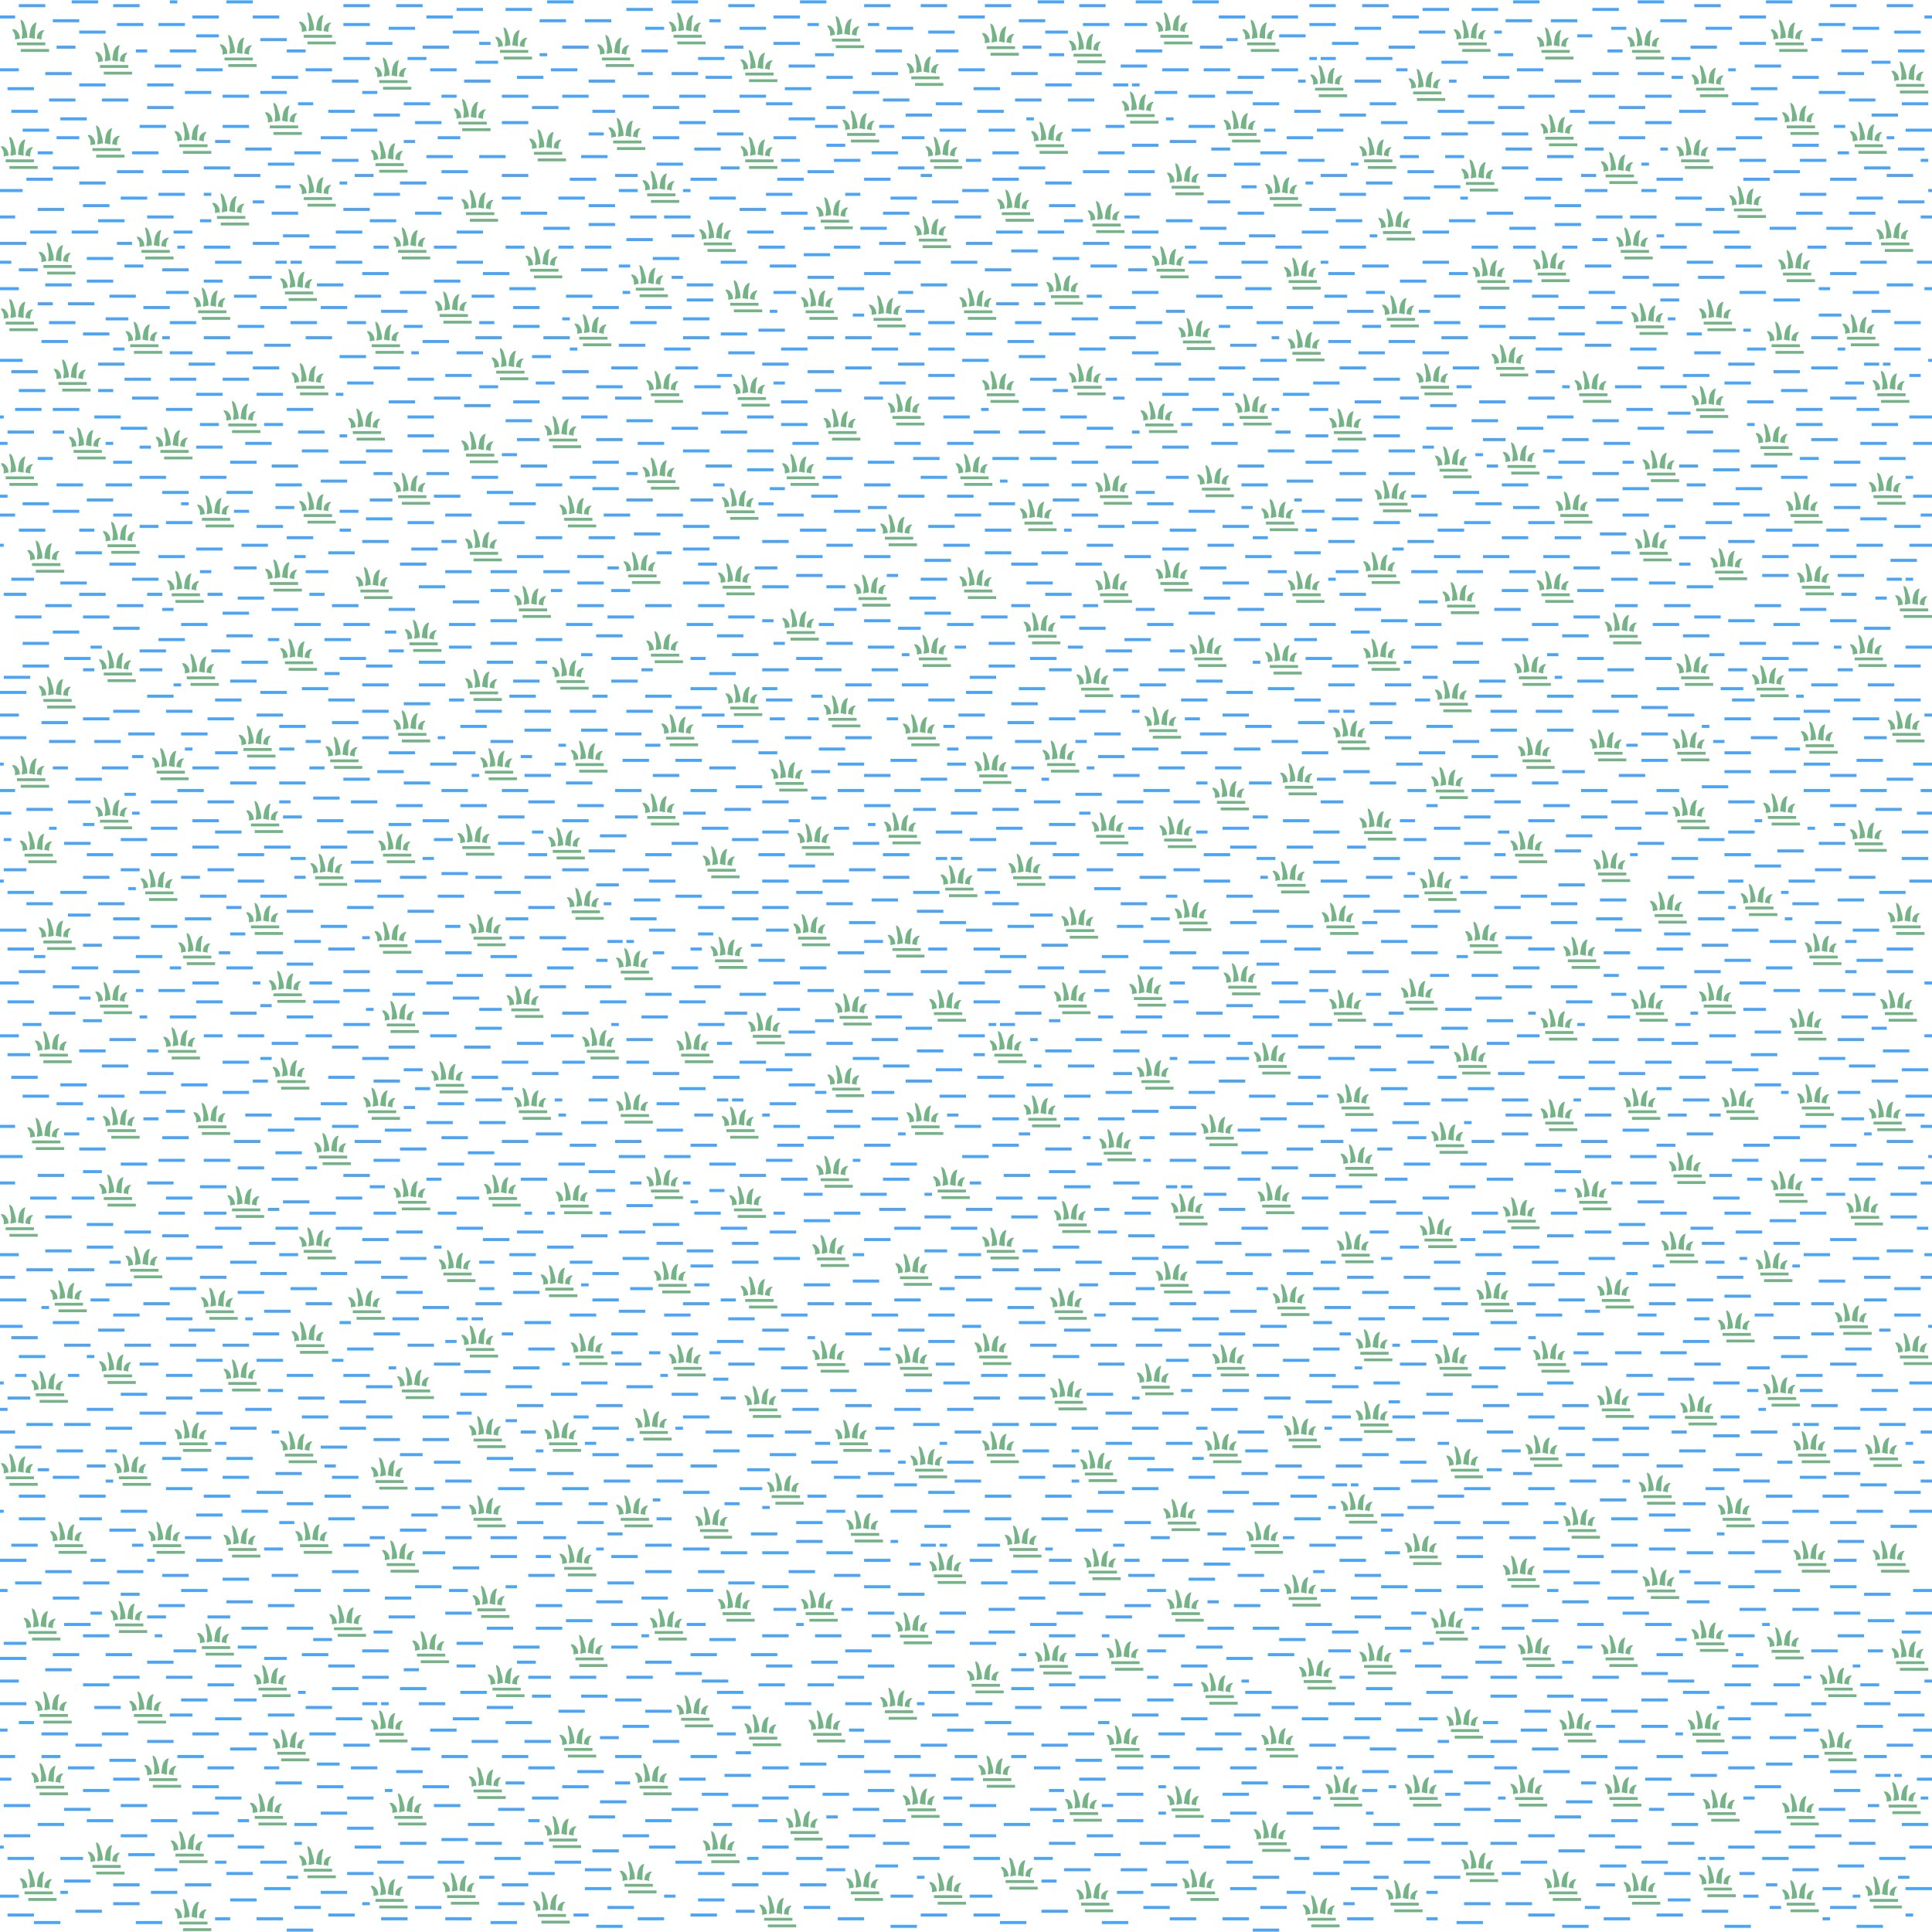 <svg xmlns="http://www.w3.org/2000/svg" xmlns:xlink="http://www.w3.org/1999/xlink" width="512" height="512" viewBox="0 0 512 512">
  <defs>
    <path id="bog1" fill="#73b386" d="m-3.5,2.25 h7.5 v0.75 h-7.5 z m1,1.75 h7.5 v0.75 h-7.5 z m-2.25,-5.25 c0,.25 .25,.5 .5,1 .236,.7 .225,-.01 .25,1.75 .75,-.25 1,-.25 1.25,-.25 0,-1.25 -.5,-1.75 -1,-2.25 -.5,-.25 -.5,-.25 -1,-.25 z m2.25,-2.5 c-0.125,0 0,.5 .25,1.75 .25,1.75 .25,1.5 0,3.25 .5,0 1,-.25 1.5,-.25 0,-1.5 -.25,-1.75 -.75,-3.5 -.25,-1 -.875,-1.25 -1,-1.25 z m4.25,.75 c-0.25,0 -.5,0 -1,.5 -.75,1 -.75,1.5 -1,3.5 .5,0 1,.25 1.5,.25 -.001,-1.62 0,-3 .5,-4.25 z m2,2 c0,.25 -.25,.25 -.5,.75 -.25,1 -.25,.75 -.25,1.75 -.75,-.25 -1,-.25 -1.25,-.23 .011,-1.59 .75,-1.77 1,-2.02 .5,-.25 .5,-.25 1,-.25 z"/>
  </defs>
  <rect id="mapnik_workaround" width="512" height="512" fill="none"/>
  <use x="411" y="70" xlink:href="#bog1"/>
  <use x="433" y="64" xlink:href="#bog1"/>
  <use x="476" y="70" xlink:href="#bog1"/>
  <use x="15" y="68" xlink:href="#bog1"/>
  <use x="84" y="50" xlink:href="#bog1"/>
  <use x="127" y="54" xlink:href="#bog1"/>
  <use x="144" y="69" xlink:href="#bog1"/>
  <use x="175" y="49" xlink:href="#bog1"/>
  <use x="247" y="61" xlink:href="#bog1"/>
  <use x="310" y="69" xlink:href="#bog1"/>
  <use x="340" y="50" xlink:href="#bog1"/>
  <use x="392" y="46" xlink:href="#bog1"/>
  <use x="395" y="72" xlink:href="#bog1"/>
  <use x="455" y="83" xlink:href="#bog1"/>
  <use x="38" y="89" xlink:href="#bog1"/>
  <use x="56" y="80" xlink:href="#bog1"/>
  <use x="79" y="75" xlink:href="#bog1"/>
  <use x="102" y="89" xlink:href="#bog1"/>
  <use x="120" y="81" xlink:href="#bog1"/>
  <use x="235" y="82" xlink:href="#bog1"/>
  <use x="282" y="76" xlink:href="#bog1"/>
  <use x="317" y="88" xlink:href="#bog1"/>
  <use x="371" y="82" xlink:href="#bog1"/>
  <use x="400" y="95" xlink:href="#bog1"/>
  <use x="453" y="106" xlink:href="#bog1"/>
  <use x="19" y="99" xlink:href="#bog1"/>
  <use x="64" y="110" xlink:href="#bog1"/>
  <use x="82" y="100" xlink:href="#bog1"/>
  <use x="240" y="108" xlink:href="#bog1"/>
  <use x="265" y="102" xlink:href="#bog1"/>
  <use x="307" y="110" xlink:href="#bog1"/>
  <use x="380" y="100" xlink:href="#bog1"/>
  <use x="417" y="134" xlink:href="#bog1"/>
  <use x="440" y="123" xlink:href="#bog1"/>
  <use x="478" y="134" xlink:href="#bog1"/>
  <use x="500" y="129" xlink:href="#bog1"/>
  <use x="5" y="124" xlink:href="#bog1"/>
  <use x="84" y="134" xlink:href="#bog1"/>
  <use x="109" y="129" xlink:href="#bog1"/>
  <use x="175" y="125" xlink:href="#bog1"/>
  <use x="196" y="133" xlink:href="#bog1"/>
  <use x="258" y="124" xlink:href="#bog1"/>
  <use x="295" y="129" xlink:href="#bog1"/>
  <use x="322" y="127" xlink:href="#bog1"/>
  <use x="339" y="136" xlink:href="#bog1"/>
  <use x="369" y="131" xlink:href="#bog1"/>
  <use x="412" y="155" xlink:href="#bog1"/>
  <use x="481" y="153" xlink:href="#bog1"/>
  <use x="49" y="155" xlink:href="#bog1"/>
  <use x="75" y="152" xlink:href="#bog1"/>
  <use x="99" y="154" xlink:href="#bog1"/>
  <use x="141" y="159" xlink:href="#bog1"/>
  <use x="195" y="153" xlink:href="#bog1"/>
  <use x="231" y="156" xlink:href="#bog1"/>
  <use x="238" y="140" xlink:href="#bog1"/>
  <use x="295" y="155" xlink:href="#bog1"/>
  <use x="311" y="152" xlink:href="#bog1"/>
  <use x="366" y="150" xlink:href="#bog1"/>
  <use x="449" y="177" xlink:href="#bog1"/>
  <use x="469" y="180" xlink:href="#bog1"/>
  <use x="53" y="177" xlink:href="#bog1"/>
  <use x="128" y="181" xlink:href="#bog1"/>
  <use x="151" y="178" xlink:href="#bog1"/>
  <use x="176" y="171" xlink:href="#bog1"/>
  <use x="212" y="165" xlink:href="#bog1"/>
  <use x="247" y="172" xlink:href="#bog1"/>
  <use x="276" y="166" xlink:href="#bog1"/>
  <use x="290" y="180" xlink:href="#bog1"/>
  <use x="366" y="173" xlink:href="#bog1"/>
  <use x="385" y="184" xlink:href="#bog1"/>
  <use x="426" y="197" xlink:href="#bog1"/>
  <use x="482" y="195" xlink:href="#bog1"/>
  <use x="109" y="192" xlink:href="#bog1"/>
  <use x="180" y="193" xlink:href="#bog1"/>
  <use x="209" y="205" xlink:href="#bog1"/>
  <use x="223" y="188" xlink:href="#bog1"/>
  <use x="244" y="193" xlink:href="#bog1"/>
  <use x="263" y="203" xlink:href="#bog1"/>
  <use x="281" y="200" xlink:href="#bog1"/>
  <use x="308" y="191" xlink:href="#bog1"/>
  <use x="384" y="207" xlink:href="#bog1"/>
  <use x="427" y="229" xlink:href="#bog1"/>
  <use x="448" y="215" xlink:href="#bog1"/>
  <use x="10" y="224" xlink:href="#bog1"/>
  <use x="70" y="216" xlink:href="#bog1"/>
  <use x="105" y="224" xlink:href="#bog1"/>
  <use x="126" y="222" xlink:href="#bog1"/>
  <use x="175" y="214" xlink:href="#bog1"/>
  <use x="191" y="228" xlink:href="#bog1"/>
  <use x="239" y="219" xlink:href="#bog1"/>
  <use x="419" y="252" xlink:href="#bog1"/>
  <use x="442" y="240" xlink:href="#bog1"/>
  <use x="483" y="251" xlink:href="#bog1"/>
  <use x="505" y="243" xlink:href="#bog1"/>
  <use x="15" y="247" xlink:href="#bog1"/>
  <use x="70" y="243" xlink:href="#bog1"/>
  <use x="104" y="248" xlink:href="#bog1"/>
  <use x="129" y="246" xlink:href="#bog1"/>
  <use x="193" y="252" xlink:href="#bog1"/>
  <use x="215" y="246" xlink:href="#bog1"/>
  <use x="342" y="232" xlink:href="#bog1"/>
  <use x="355" y="243" xlink:href="#bog1"/>
  <use x="393" y="248" xlink:href="#bog1"/>
  <use x="413" y="271" xlink:href="#bog1"/>
  <use x="437" y="266" xlink:href="#bog1"/>
  <use x="455" y="264" xlink:href="#bog1"/>
  <use x="479" y="271" xlink:href="#bog1"/>
  <use x="48" y="276" xlink:href="#bog1"/>
  <use x="106" y="269" xlink:href="#bog1"/>
  <use x="139" y="265" xlink:href="#bog1"/>
  <use x="159" y="276" xlink:href="#bog1"/>
  <use x="251" y="266" xlink:href="#bog1"/>
  <use x="284" y="264" xlink:href="#bog1"/>
  <use x="329" y="259" xlink:href="#bog1"/>
  <use x="376" y="263" xlink:href="#bog1"/>
  <use x="413" y="295" xlink:href="#bog1"/>
  <use x="435" y="292" xlink:href="#bog1"/>
  <use x="461" y="292" xlink:href="#bog1"/>
  <use x="500" y="295" xlink:href="#bog1"/>
  <use x="12" y="300" xlink:href="#bog1"/>
  <use x="168" y="293" xlink:href="#bog1"/>
  <use x="196" y="297" xlink:href="#bog1"/>
  <use x="359" y="291" xlink:href="#bog1"/>
  <use x="447" y="309" xlink:href="#bog1"/>
  <use x="5" y="323" xlink:href="#bog1"/>
  <use x="31" y="315" xlink:href="#bog1"/>
  <use x="65" y="318" xlink:href="#bog1"/>
  <use x="88" y="304" xlink:href="#bog1"/>
  <use x="109" y="316" xlink:href="#bog1"/>
  <use x="133" y="315" xlink:href="#bog1"/>
  <use x="176" y="313" xlink:href="#bog1"/>
  <use x="221" y="310" xlink:href="#bog1"/>
  <use x="284" y="322" xlink:href="#bog1"/>
  <use x="296" y="303" xlink:href="#bog1"/>
  <use x="315" y="320" xlink:href="#bog1"/>
  <use x="338" y="317" xlink:href="#bog1"/>
  <use x="360" y="307" xlink:href="#bog1"/>
  <use x="384" y="301" xlink:href="#bog1"/>
  <use x="396" y="343" xlink:href="#bog1"/>
  <use x="428" y="342" xlink:href="#bog1"/>
  <use x="445" y="330" xlink:href="#bog1"/>
  <use x="491" y="349" xlink:href="#bog1"/>
  <use x="58" y="345" xlink:href="#bog1"/>
  <use x="121" y="335" xlink:href="#bog1"/>
  <use x="148" y="339" xlink:href="#bog1"/>
  <use x="201" y="342" xlink:href="#bog1"/>
  <use x="220" y="331" xlink:href="#bog1"/>
  <use x="265" y="329" xlink:href="#bog1"/>
  <use x="342" y="344" xlink:href="#bog1"/>
  <use x="359" y="330" xlink:href="#bog1"/>
  <use x="411" y="359" xlink:href="#bog1"/>
  <use x="472" y="368" xlink:href="#bog1"/>
  <use x="507" y="357" xlink:href="#bog1"/>
  <use x="31" y="362" xlink:href="#bog1"/>
  <use x="64" y="364" xlink:href="#bog1"/>
  <use x="82" y="354" xlink:href="#bog1"/>
  <use x="182" y="360" xlink:href="#bog1"/>
  <use x="220" y="359" xlink:href="#bog1"/>
  <use x="242" y="360" xlink:href="#bog1"/>
  <use x="263" y="357" xlink:href="#bog1"/>
  <use x="306" y="365" xlink:href="#bog1"/>
  <use x="326" y="360" xlink:href="#bog1"/>
  <use x="385" y="360" xlink:href="#bog1"/>
  <use x="439" y="394" xlink:href="#bog1"/>
  <use x="450" y="373" xlink:href="#bog1"/>
  <use x="480" y="383" xlink:href="#bog1"/>
  <use x="499" y="384" xlink:href="#bog1"/>
  <use x="35" y="389" xlink:href="#bog1"/>
  <use x="79" y="383" xlink:href="#bog1"/>
  <use x="103" y="390" xlink:href="#bog1"/>
  <use x="173" y="377" xlink:href="#bog1"/>
  <use x="226" y="380" xlink:href="#bog1"/>
  <use x="324" y="383" xlink:href="#bog1"/>
  <use x="345" y="379" xlink:href="#bog1"/>
  <use x="364" y="375" xlink:href="#bog1"/>
  <use x="388" y="387" xlink:href="#bog1"/>
  <use x="403" y="416" xlink:href="#bog1"/>
  <use x="501" y="412" xlink:href="#bog1"/>
  <use x="18" y="407" xlink:href="#bog1"/>
  <use x="83" y="407" xlink:href="#bog1"/>
  <use x="106" y="412" xlink:href="#bog1"/>
  <use x="129" y="400" xlink:href="#bog1"/>
  <use x="153" y="413" xlink:href="#bog1"/>
  <use x="168" y="400" xlink:href="#bog1"/>
  <use x="229" y="404" xlink:href="#bog1"/>
  <use x="251" y="415" xlink:href="#bog1"/>
  <use x="313" y="401" xlink:href="#bog1"/>
  <use x="377" y="410" xlink:href="#bog1"/>
  <use x="407" y="437" xlink:href="#bog1"/>
  <use x="440" y="419" xlink:href="#bog1"/>
  <use x="11" y="430" xlink:href="#bog1"/>
  <use x="114" y="436" xlink:href="#bog1"/>
  <use x="195" y="425" xlink:href="#bog1"/>
  <use x="242" y="431" xlink:href="#bog1"/>
  <use x="345" y="421" xlink:href="#bog1"/>
  <use x="429" y="437" xlink:href="#bog1"/>
  <use x="452" y="457" xlink:href="#bog1"/>
  <use x="14" y="452" xlink:href="#bog1"/>
  <use x="72" y="445" xlink:href="#bog1"/>
  <use x="77" y="462" xlink:href="#bog1"/>
  <use x="184" y="453" xlink:href="#bog1"/>
  <use x="202" y="458" xlink:href="#bog1"/>
  <use x="219" y="457" xlink:href="#bog1"/>
  <use x="238" y="451" xlink:href="#bog1"/>
  <use x="261" y="444" xlink:href="#bog1"/>
  <use x="298" y="461" xlink:href="#bog1"/>
  <use x="323" y="447" xlink:href="#bog1"/>
  <use x="339" y="461" xlink:href="#bog1"/>
  <use x="349" y="443" xlink:href="#bog1"/>
  <use x="388" y="456" xlink:href="#bog1"/>
  <use x="405" y="474" xlink:href="#bog1"/>
  <use x="430" y="474" xlink:href="#bog1"/>
  <use x="504" y="476" xlink:href="#bog1"/>
  <use x="13" y="471" xlink:href="#bog1"/>
  <use x="50" y="489" xlink:href="#bog1"/>
  <use x="108" y="479" xlink:href="#bog1"/>
  <use x="149" y="485" xlink:href="#bog1"/>
  <use x="173" y="471" xlink:href="#bog1"/>
  <use x="213" y="483" xlink:href="#bog1"/>
  <use x="244" y="477" xlink:href="#bog1"/>
  <use x="264" y="469" xlink:href="#bog1"/>
  <use x="314" y="477" xlink:href="#bog1"/>
  <use x="377" y="474" xlink:href="#bog1"/>
  <use x="414" y="499" xlink:href="#bog1"/>
  <use x="435" y="500" xlink:href="#bog1"/>
  <use x="455" y="498" xlink:href="#bog1"/>
  <use x="477" y="502" xlink:href="#bog1"/>
  <use x="499" y="501" xlink:href="#bog1"/>
  <use x="10" y="499" xlink:href="#bog1"/>
  <use x="103" y="501" xlink:href="#bog1"/>
  <use x="122" y="500" xlink:href="#bog1"/>
  <use x="169" y="497" xlink:href="#bog1"/>
  <use x="206" y="506" xlink:href="#bog1"/>
  <use x="229" y="499" xlink:href="#bog1"/>
  <use x="290" y="502" xlink:href="#bog1"/>
  <use x="318" y="499" xlink:href="#bog1"/>
  <use x="392" y="494" xlink:href="#bog1"/>
  <use x="412" y="11" xlink:href="#bog1"/>
  <use x="436" y="11" xlink:href="#bog1"/>
  <use x="84" y="7" xlink:href="#bog1"/>
  <use x="136" y="11" xlink:href="#bog1"/>
  <use x="163" y="13" xlink:href="#bog1"/>
  <use x="334" y="9" xlink:href="#bog1"/>
  <use x="352" y="21" xlink:href="#bog1"/>
  <use x="390" y="9" xlink:href="#bog1"/>
  <use x="413" y="34" xlink:href="#bog1"/>
  <use x="429" y="44" xlink:href="#bog1"/>
  <use x="449" y="40" xlink:href="#bog1"/>
  <use x="495" y="36" xlink:href="#bog1"/>
  <use x="5" y="40" xlink:href="#bog1"/>
  <use x="28" y="37" xlink:href="#bog1"/>
  <use x="51" y="36" xlink:href="#bog1"/>
  <use x="75" y="31" xlink:href="#bog1"/>
  <use x="166" y="35" xlink:href="#bog1"/>
  <use x="201" y="40" xlink:href="#bog1"/>
  <use x="250" y="40" xlink:href="#bog1"/>
  <use x="278" y="36" xlink:href="#bog1"/>
  <use x="329" y="33" xlink:href="#bog1"/>
  <use x="365" y="40" xlink:href="#bog1"/>
  <use x="463" y="53" xlink:href="#bog1"/>
  <use x="502" y="62" xlink:href="#bog1"/>
  <use x="41" y="64" xlink:href="#bog1"/>
  <use x="61" y="55" xlink:href="#bog1"/>
  <use x="109" y="64" xlink:href="#bog1"/>
  <use x="190" y="62" xlink:href="#bog1"/>
  <use x="221" y="56" xlink:href="#bog1"/>
  <use x="269" y="54" xlink:href="#bog1"/>
  <use x="293" y="57" xlink:href="#bog1"/>
  <use x="370" y="59" xlink:href="#bog1"/>
  <use x="437" y="84" xlink:href="#bog1"/>
  <use x="473" y="89" xlink:href="#bog1"/>
  <use x="493" y="87" xlink:href="#bog1"/>
  <use x="5" y="83" xlink:href="#bog1"/>
  <use x="157" y="87" xlink:href="#bog1"/>
  <use x="172" y="74" xlink:href="#bog1"/>
  <use x="197" y="78" xlink:href="#bog1"/>
  <use x="217" y="80" xlink:href="#bog1"/>
  <use x="259" y="80" xlink:href="#bog1"/>
  <use x="346" y="91" xlink:href="#bog1"/>
  <use x="345" y="72" xlink:href="#bog1"/>
  <use x="422" y="102" xlink:href="#bog1"/>
  <use x="470" y="116" xlink:href="#bog1"/>
  <use x="501" y="102" xlink:href="#bog1"/>
  <use x="23" y="117" xlink:href="#bog1"/>
  <use x="97" y="112" xlink:href="#bog1"/>
  <use x="135" y="96" xlink:href="#bog1"/>
  <use x="149" y="114" xlink:href="#bog1"/>
  <use x="176" y="102" xlink:href="#bog1"/>
  <use x="199" y="103" xlink:href="#bog1"/>
  <use x="223" y="112" xlink:href="#bog1"/>
  <use x="288" y="100" xlink:href="#bog1"/>
  <use x="332" y="108" xlink:href="#bog1"/>
  <use x="357" y="112" xlink:href="#bog1"/>
  <use x="403" y="121" xlink:href="#bog1"/>
  <use x="46" y="117" xlink:href="#bog1"/>
  <use x="57" y="135" xlink:href="#bog1"/>
  <use x="127" y="118" xlink:href="#bog1"/>
  <use x="153" y="135" xlink:href="#bog1"/>
  <use x="212" y="124" xlink:href="#bog1"/>
  <use x="275" y="136" xlink:href="#bog1"/>
  <use x="385" y="122" xlink:href="#bog1"/>
  <use x="438" y="144" xlink:href="#bog1"/>
  <use x="458" y="149" xlink:href="#bog1"/>
  <use x="507" y="159" xlink:href="#bog1"/>
  <use x="12" y="147" xlink:href="#bog1"/>
  <use x="32" y="142" xlink:href="#bog1"/>
  <use x="128" y="144" xlink:href="#bog1"/>
  <use x="170" y="150" xlink:href="#bog1"/>
  <use x="259" y="154" xlink:href="#bog1"/>
  <use x="346" y="155" xlink:href="#bog1"/>
  <use x="387" y="158" xlink:href="#bog1"/>
  <use x="406" y="177" xlink:href="#bog1"/>
  <use x="430" y="166" xlink:href="#bog1"/>
  <use x="495" y="172" xlink:href="#bog1"/>
  <use x="15" y="183" xlink:href="#bog1"/>
  <use x="31" y="176" xlink:href="#bog1"/>
  <use x="79" y="173" xlink:href="#bog1"/>
  <use x="112" y="168" xlink:href="#bog1"/>
  <use x="197" y="185" xlink:href="#bog1"/>
  <use x="320" y="172" xlink:href="#bog1"/>
  <use x="340" y="174" xlink:href="#bog1"/>
  <use x="407" y="199" xlink:href="#bog1"/>
  <use x="448" y="197" xlink:href="#bog1"/>
  <use x="505" y="192" xlink:href="#bog1"/>
  <use x="8" y="204" xlink:href="#bog1"/>
  <use x="45" y="202" xlink:href="#bog1"/>
  <use x="68" y="196" xlink:href="#bog1"/>
  <use x="91" y="199" xlink:href="#bog1"/>
  <use x="132" y="202" xlink:href="#bog1"/>
  <use x="156" y="200" xlink:href="#bog1"/>
  <use x="344" y="206" xlink:href="#bog1"/>
  <use x="358" y="194" xlink:href="#bog1"/>
  <use x="405" y="224" xlink:href="#bog1"/>
  <use x="472" y="214" xlink:href="#bog1"/>
  <use x="495" y="221" xlink:href="#bog1"/>
  <use x="30" y="215" xlink:href="#bog1"/>
  <use x="87" y="230" xlink:href="#bog1"/>
  <use x="150" y="223" xlink:href="#bog1"/>
  <use x="216" y="222" xlink:href="#bog1"/>
  <use x="272" y="230" xlink:href="#bog1"/>
  <use x="294" y="219" xlink:href="#bog1"/>
  <use x="312" y="220" xlink:href="#bog1"/>
  <use x="326" y="210" xlink:href="#bog1"/>
  <use x="365" y="218" xlink:href="#bog1"/>
  <use x="381" y="234" xlink:href="#bog1"/>
  <use x="466" y="238" xlink:href="#bog1"/>
  <use x="42" y="234" xlink:href="#bog1"/>
  <use x="52" y="251" xlink:href="#bog1"/>
  <use x="155" y="239" xlink:href="#bog1"/>
  <use x="168" y="255" xlink:href="#bog1"/>
  <use x="240" y="249" xlink:href="#bog1"/>
  <use x="254" y="233" xlink:href="#bog1"/>
  <use x="286" y="244" xlink:href="#bog1"/>
  <use x="316" y="242" xlink:href="#bog1"/>
  <use x="503" y="266" xlink:href="#bog1"/>
  <use x="14" y="277" xlink:href="#bog1"/>
  <use x="30" y="264" xlink:href="#bog1"/>
  <use x="76" y="261" xlink:href="#bog1"/>
  <use x="184" y="277" xlink:href="#bog1"/>
  <use x="203" y="272" xlink:href="#bog1"/>
  <use x="226" y="267" xlink:href="#bog1"/>
  <use x="267" y="277" xlink:href="#bog1"/>
  <use x="304" y="262" xlink:href="#bog1"/>
  <use x="357" y="266" xlink:href="#bog1"/>
  <use x="481" y="291" xlink:href="#bog1"/>
  <use x="32" y="297" xlink:href="#bog1"/>
  <use x="56" y="296" xlink:href="#bog1"/>
  <use x="77" y="284" xlink:href="#bog1"/>
  <use x="101" y="292" xlink:href="#bog1"/>
  <use x="119" y="285" xlink:href="#bog1"/>
  <use x="141" y="292" xlink:href="#bog1"/>
  <use x="224" y="286" xlink:href="#bog1"/>
  <use x="245" y="296" xlink:href="#bog1"/>
  <use x="276" y="294" xlink:href="#bog1"/>
  <use x="306" y="284" xlink:href="#bog1"/>
  <use x="323" y="299" xlink:href="#bog1"/>
  <use x="337" y="280" xlink:href="#bog1"/>
  <use x="390" y="280" xlink:href="#bog1"/>
  <use x="403" y="321" xlink:href="#bog1"/>
  <use x="422" y="316" xlink:href="#bog1"/>
  <use x="474" y="314" xlink:href="#bog1"/>
  <use x="494" y="320" xlink:href="#bog1"/>
  <use x="152" y="317" xlink:href="#bog1"/>
  <use x="198" y="318" xlink:href="#bog1"/>
  <use x="252" y="313" xlink:href="#bog1"/>
  <use x="470" y="335" xlink:href="#bog1"/>
  <use x="18" y="343" xlink:href="#bog1"/>
  <use x="38" y="334" xlink:href="#bog1"/>
  <use x="84" y="329" xlink:href="#bog1"/>
  <use x="97" y="345" xlink:href="#bog1"/>
  <use x="178" y="338" xlink:href="#bog1"/>
  <use x="242" y="336" xlink:href="#bog1"/>
  <use x="283" y="345" xlink:href="#bog1"/>
  <use x="311" y="338" xlink:href="#bog1"/>
  <use x="381" y="326" xlink:href="#bog1"/>
  <use x="428" y="371" xlink:href="#bog1"/>
  <use x="460" y="351" xlink:href="#bog1"/>
  <use x="13" y="367" xlink:href="#bog1"/>
  <use x="110" y="366" xlink:href="#bog1"/>
  <use x="127" y="355" xlink:href="#bog1"/>
  <use x="156" y="357" xlink:href="#bog1"/>
  <use x="202" y="371" xlink:href="#bog1"/>
  <use x="283" y="369" xlink:href="#bog1"/>
  <use x="364" y="356" xlink:href="#bog1"/>
  <use x="409" y="384" xlink:href="#bog1"/>
  <use x="5" y="389" xlink:href="#bog1"/>
  <use x="51" y="380" xlink:href="#bog1"/>
  <use x="129" y="379" xlink:href="#bog1"/>
  <use x="149" y="380" xlink:href="#bog1"/>
  <use x="208" y="394" xlink:href="#bog1"/>
  <use x="246" y="387" xlink:href="#bog1"/>
  <use x="265" y="383" xlink:href="#bog1"/>
  <use x="291" y="388" xlink:href="#bog1"/>
  <use x="419" y="403" xlink:href="#bog1"/>
  <use x="460" y="400" xlink:href="#bog1"/>
  <use x="480" y="412" xlink:href="#bog1"/>
  <use x="44" y="407" xlink:href="#bog1"/>
  <use x="64" y="408" xlink:href="#bog1"/>
  <use x="189" y="403" xlink:href="#bog1"/>
  <use x="271" y="408" xlink:href="#bog1"/>
  <use x="292" y="414" xlink:href="#bog1"/>
  <use x="335" y="407" xlink:href="#bog1"/>
  <use x="360" y="399" xlink:href="#bog1"/>
  <use x="453" y="433" xlink:href="#bog1"/>
  <use x="473" y="435" xlink:href="#bog1"/>
  <use x="506" y="438" xlink:href="#bog1"/>
  <use x="34" y="428" xlink:href="#bog1"/>
  <use x="57" y="434" xlink:href="#bog1"/>
  <use x="92" y="429" xlink:href="#bog1"/>
  <use x="130" y="424" xlink:href="#bog1"/>
  <use x="156" y="437" xlink:href="#bog1"/>
  <use x="177" y="430" xlink:href="#bog1"/>
  <use x="217" y="425" xlink:href="#bog1"/>
  <use x="279" y="439" xlink:href="#bog1"/>
  <use x="298" y="438" xlink:href="#bog1"/>
  <use x="314" y="425" xlink:href="#bog1"/>
  <use x="365" y="439" xlink:href="#bog1"/>
  <use x="384" y="430" xlink:href="#bog1"/>
  <use x="418" y="457" xlink:href="#bog1"/>
  <use x="487" y="462" xlink:href="#bog1"/>
  <use x="487" y="445" xlink:href="#bog1"/>
  <use x="39" y="452" xlink:href="#bog1"/>
  <use x="103" y="457" xlink:href="#bog1"/>
  <use x="134" y="445" xlink:href="#bog1"/>
  <use x="153" y="461" xlink:href="#bog1"/>
  <use x="456" y="478" xlink:href="#bog1"/>
  <use x="477" y="479" xlink:href="#bog1"/>
  <use x="43" y="469" xlink:href="#bog1"/>
  <use x="71" y="479" xlink:href="#bog1"/>
  <use x="129" y="472" xlink:href="#bog1"/>
  <use x="191" y="489" xlink:href="#bog1"/>
  <use x="287" y="478" xlink:href="#bog1"/>
  <use x="337" y="486" xlink:href="#bog1"/>
  <use x="356" y="474" xlink:href="#bog1"/>
  <use x="28" y="492" xlink:href="#bog1"/>
  <use x="51" y="507" xlink:href="#bog1"/>
  <use x="84" y="493" xlink:href="#bog1"/>
  <use x="146" y="505" xlink:href="#bog1"/>
  <use x="251" y="500" xlink:href="#bog1"/>
  <use x="270" y="496" xlink:href="#bog1"/>
  <use x="350" y="506" xlink:href="#bog1"/>
  <use x="372" y="502" xlink:href="#bog1"/>
  <use x="453" y="21" xlink:href="#bog1"/>
  <use x="474" y="9" xlink:href="#bog1"/>
  <use x="506" y="20" xlink:href="#bog1"/>
  <use x="8" y="9" xlink:href="#bog1"/>
  <use x="30" y="15" xlink:href="#bog1"/>
  <use x="63" y="13" xlink:href="#bog1"/>
  <use x="104" y="19" xlink:href="#bog1"/>
  <use x="182" y="7" xlink:href="#bog1"/>
  <use x="201" y="17" xlink:href="#bog1"/>
  <use x="224" y="8" xlink:href="#bog1"/>
  <use x="245" y="18" xlink:href="#bog1"/>
  <use x="265" y="10" xlink:href="#bog1"/>
  <use x="288" y="12" xlink:href="#bog1"/>
  <use x="311" y="7" xlink:href="#bog1"/>
  <use x="477" y="31" xlink:href="#bog1"/>
  <use x="103" y="41" xlink:href="#bog1"/>
  <use x="125" y="30" xlink:href="#bog1"/>
  <use x="145" y="38" xlink:href="#bog1"/>
  <use x="228" y="33" xlink:href="#bog1"/>
  <use x="302" y="28" xlink:href="#bog1"/>
  <use x="314" y="47" xlink:href="#bog1"/>
  <use x="378" y="22" xlink:href="#bog1"/>
  <path stroke="#4aa5fa" stroke-width=".8" d="
M462,47.5 h7 m-462,0 h7 m393,0 h7 m25,0 h7 m39,0 h7 m-286,0 h7 m50,0 h7 m-119,0 h7 m25,0 h7 m39,0 h7
M21,48.5 h7 m62,0 h2 m14,0 h7 m164,0 h7 m62,0 h2 m14,0 h7
M73,49.5 h4 m252,0 h4 m47,0 h7
M420,50.5 h6 m9,0 h4 m72,0 h1 m-512,0 h6 m158,0 h5 m12,0 h2 m72,0 h7
M477,51.5 h7 m-442,0 h7 m5,0 h2 m43,0 h7 m97,0 h7 m14,0 h4 m70,0 h7 m50,0 h7
M404,52.5 h7 m33,0 h7 m41,0 h7 m-467,0 h7 m77,0 h4 m13,0 h5 m10,0 h7 m33,0 h7 m41,0 h7 m129,0 h7 m8,0 h2
M67,53.5 h3 m433,0 h7 m-190,0 h6 m-79,0 h7
M412,54.5 h7 m-397,0 h7 m127,0 h7 m115,0 h7
M452,55.5 h5 m-447,0 h7 m74,0 h7 m98,0 h7 m144,0 h7
M490,56.5 h7 m-359,0 h7 m331,0 h7 m-411,0 h7 m31,0 h7 m117,0 h7 m153,0 h7 m-194,0 h7 m114,0 h7
M432,57.5 h7 m-16,0 h7 m79,0 h3 m-512,0 h4 m35,0 h7 m130,0 h7 m-16,0 h7 m79,0 h7 m38,0 h4
M26,58.5 h7 m20,0 h3 m42,0 h7 m177,0 h5 m22,0 h7 m38,0 h7 m23,0 h7
M412,59.5 h7 m25,0 h7 m-295,0 h7
M400,60.5 h7 m62,0 h7 m8,0 h7 m-347,0 h7 m62,0 h3 m12,0 h7 m83,0 h7
M454,61.5 h7 m-453,0 h7 m4,0 h7 m20,0 h5 m38,0 h7 m25,0 h7 m70,0 h7 m59,0 h7 m4,0 h7 m18,0 h7 m38,0 h7 m25,0 h7
M439,62.5 h2 m-366,0 h7 m96,0 h6 m147,0 h7 m25,0 h2
M422,63.5 h4 m-260,0 h7
M489,64.5 h7 m-496,0 h7 m24,0 h4 m32,0 h7 m159,0 h7 m16,0 h7 m24,0 h7 m29,0 h7
M134,65.5 h5 m262,0 h6 m7,0 h4 m22,0 h7 m10,0 h7 m15,0 h5 m-437,0 h2 m5,0 h7 m21,0 h7 m10,0 h4 m12,0 h6 m269,0 h7 m-249,0 h4 m3,0 h7 m39,0 h7 m13,0 h7 m70,0 h7 m9,0 h3 m21,0 h7 m10,0 h7
M268,66.5 h7
M213,67.5 h7
M23,68.5 h7 m143,0 h7 m99,0 h7
M447,69.5 h7 m39,0 h7 m8,0 h4 m-512,0 h3 m54,0 h7 m9,0 h3 m1,0 h3 m9,0 h7 m25,0 h7 m63,0 h7 m39,0 h7 m8,0 h7 m56,0 h5 m9,0 h7 m14,0 h2 m25,0 h7
M420,70.5 h7 m33,0 h7 m-434,0 h5 m126,0 h3 m37,0 h7 m78,0 h7 m65,0 h7
M5,71.5 h5 m33,0 h7 m104,0 h7 m100,0 h7 m31,0 h5
M485,72.5 h7 m-396,0 h7 m25,0 h7 m94,0 h7 m116,0 h7 m25,0 h5
M430,73.5 h7 m13,0 h7 m-391,0 h6 m106,0 h3 m33,0 h7 m101,0 h7
M401,74.5 h5 m-383,0 h7 m24,0 h5 m56,0 h7 m249,0 h7
M438,75.5 h7 m55,0 h7 m-495,0 h7 m65,0 h7 m91,0 h7 m55,0 h7 m17,0 h7
M482,76.5 h3 m25,0 h2 m-512,0 h5 m130,0 h7 m80,0 h7 m101,0 h7
M421,77.5 h7 m33,0 h7 m23,0 h7 m-454,0 h6 m56,0 h7 m52,0 h2 m38,0 h6 m27,0 h4 m58,0 h7 m55,0 h5
M406,78.5 h7 m-384,0 h7 m26,0 h6 m26,0 h7 m24,0 h6 m19,0 h7 m131,0 h4 m25,0 h7 m27,0 h6 m23,0 h7
M440,79.5 h5 m25,0 h7 m-295,0 h7
M10,80.5 h4 m4,0 h7 m239,0 h6 m4,0 h3
M413,81.5 h7 m7,0 h4 m-393,0 h7 m24,0 h7 m9,0 h7 m44,0 h7 m14,0 h7 m7,0 h7 m116,0 h7 m24,0 h7 m9,0 h7 m44,0 h7
M496,82.5 h5 m-400,0 h7 m96,0 h2 m34,0 h5 m64,0 h5 m43,0 h7 m12,0 h3
M482,83.5 h6 m-262,0 h3
M405,84.5 h7 m30,0 h2 m-416,0 h6 m115,0 h2 m30,0 h7 m96,0 h7
M423,85.5 h7 m72,0 h7 m-496,0 h7 m25,0 h7 m25,0 h7 m8,0 h5 m30,0 h4 m36,0 h7 m72,0 h7 m16,0 h7 m25,0 h7 m25,0 h7 m8,0 h7 m25,0 h7
M136,86.5 h7 m-80,0 h7 m37,0 h5 m280,0 h7 m-76,0 h3 m35,0 h5
M462,87.5 h2 m-263,0 h7
M413,88.5 h7 m27,0 h4 m-429,0 h7 m162,0 h7 m43,0 h3 m12,0 h7 m15,0 h7
M400,89.5 h7 m73,0 h7 m-444,0 h2 m9,0 h7 m20,0 h7 m38,0 h7 m11,0 h7 m30,0 h7 m26,0 h7 m3,0 h7 m63,0 h7 m36,0 h2 m43,0 h7
M11,90.5 h7 m94,0 h7 m148,0 h7 m78,0 h6 m10,0 h7
M420,91.5 h7 m-357,0 h7 m87,0 h7 m155,0 h7
M407,92.5 h7 m18,0 h7 m24,0 h5 m19,0 h2 m13,0 h7 m-479,0 h3 m118,0 h2 m23,0 h7 m24,0 h7 m17,0 h7 m8,0 h7 m33,0 h7
M449,93.5 h7 m-411,0 h6 m9,0 h7 m42,0 h2 m10,0 h7 m65,0 h7 m100,0 h7 m53,0 h7 m10,0 h7
M141,94.5 h5 m-56,0 h7 m173,0 h7
M511,95.5 h1 m-512,0 h6 m249,0 h7 m72,0 h7
M458,96.5 h7 m29,0 h4 m1,0 h2 m-475,0 h7 m17,0 h7 m145,0 h7 m29,0 h7 m61,0 h7
M434,97.5 h7 m39,0 h7 m-420,0 h7 m25,0 h7 m56,0 h7 m10,0 h6 m39,0 h7 m92,0 h7 m25,0 h7 m23,0 h7
M407,98.5 h5 m58,0 h7 m-474,0 h7 m139,0 h7 m58,0 h7
M446,99.5 h7 m53,0 h3 m-391,0 h7 m65,0 h4 m52,0 h7
M33,100.5 h7 m5,0 h7 m7,0 h7 m42,0 h7 m158,0 h7 m13,0 h3 m5,0 h7 m7,0 h7 m10,0 h7 m25,0 h7
M457,101.5 h7 m25,0 h5 m-402,0 h7 m106,0 h3 m25,0 h7 m108,0 h7 m-213,0 h5
M414,102.5 h2 m12,0 h7 m-308,0 h5 m308,0 h7 m-289,0 h7 m221,0 h4 m-206,0 h7
M472,103.5 h7 m-474,0 h7 m14,0 h4 m186,0 h7 m56,0 h4
M52,104.5 h7 m9,0 h7 m14,0 h2 m217,0 h7 m9,0 h3 m13,0 h7
M405,105.5 h7 m73,0 h7 m-457,0 h7 m73,0 h7 m124,0 h7 m-104,0 h7 m7,0 h7 m59,0 h5 m61,0 h3 m73,0 h5
M136,106.5 h7 m320,0 h7 m-367,0 h7 m282,0 h7 m-192,0 h7 m145,0 h7
M123,107.5 h7 m249,0 h7
M431,108.5 h7 m38,0 h7 m9,0 h6 m-494,0 h7 m3,0 h7 m23,0 h7 m25,0 h7 m177,0 h2 m9,0 h6 m39,0 h7 m14,0 h2 m8,0 h5
M442,109.5 h6 m-262,0 h7
M410,110.5 h7 m89,0 h6 m-512,0 h1 m24,0 h7 m76,0 h7 m39,0 h7 m89,0 h7 m24,0 h7 m76,0 h7 m-173,0 h7
M134,111.5 h7 m281,0 h7 m-39,0 h7 m-231,0 h7
M463,112.5 h2 m11,0 h7 m13,0 h7 m-450,0 h5 m12,0 h5 m132,0 h7 m99,0 h3 m8,0 h3
M402,113.5 h7 m25,0 h7 m-409,0 h7 m139,0 h7 m103,0 h7 m83,0 h7
M447,114.5 h7 m-452,0 h7 m5,0 h3 m62,0 h7 m105,0 h7 m60,0 h7 m5,0 h7 m23,0 h2 m36,0 h4
M90,115.5 h2 m16,0 h7 m231,0 h6 m12,0 h7
M414,116.5 h7 m59,0 h7 m-350,0 h6 m15,0 h7 m228,0 h6
M425,117.5 h7 m61,0 h7 m7,0 h5 m-512,0 h2 m26,0 h2 m35,0 h7 m97,0 h7 m34,0 h7 m20,0 h7 m7,0 h7 m21,0 h7 m35,0 h7
M37,118.5 h3 m12,0 h7 m234,0 h7 m77,0 h3 m-72,0 h7
M80,119.5 h7 m322,0 h3 m42,0 h7 m-364,0 h7 m8,0 h7 m217,0 h7 m-162,0 h7 m10,0 h7 m148,0 h7 m8,0 h7
M133,120.5 h4 m254,0 h2
M477,121.5 h5 m16,0 h7 m-495,0 h4 m205,0 h7 m16,0 h7 m14,0 h7 m3,0 h7
M413,122.5 h7 m10,0 h3 m53,0 h7 m-463,0 h5 m26,0 h7 m22,0 h7 m60,0 h7 m66,0 h7 m47,0 h7 m9,0 h7 m39,0 h7
M445,123.5 h5 m14,0 h7 m-399,0 h7 m59,0 h7 m42,0 h7 m134,0 h7 m59,0 h3
M454,124.5 h7 m-263,0 h7
M422,125.5 h7 m-330,0 h5 m9,0 h6 m47,0 h3 m186,0 h7 m6,0 h7
M410,126.5 h4 m91,0 h2 m-470,0 h7 m428,0 h7 m-426,0 h7 m65,0 h7 m19,0 h7 m86,0 h7 m-33,0 h5 m86,0 h6
M85,127.5 h7 m173,0 h2 m74,0 h7
M398,128.5 h7 m42,0 h5 m33,0 h7 m-477,0 h7 m6,0 h7 m38,0 h7 m62,0 h7 m40,0 h3 m37,0 h7 m35,0 h7 m6,0 h4 m41,0 h7
M430,129.5 h7 m23,0 h7 m-310,0 h7 m40,0 h4
M43,130.5 h7 m10,0 h7 m62,0 h7 m165,0 h5 m79,0 h7
M507,131.5 h5 m-512,0 h2 m113,0 h7 m93,0 h7 m16,0 h7 m6,0 h7 m116,0 h4
M423,132.5 h6 m10,0 h7 m-423,0 h7 m68,0 h6 m62,0 h7 m10,0 h6 m90,0 h7 m57,0 h2 m9,0 h7
M135,133.5 h7 m312,0 h7 m-455,0 h7 m35,0 h2 m341,0 h7 m-197,0 h4 m57,0 h7 m35,0 h7
M486,134.5 h7 m-420,0 h5 m323,0 h7 m-178,0 h5 m94,0 h3
M90,135.5 h5 m-81,0 h7 m41,0 h4 m279,0 h6 m-130,0 h7 m87,0 h7
M430,136.5 h7 m25,0 h7 m40,0 h3 m-512,0 h4 m26,0 h5 m83,0 h7 m35,0 h7 m7,0 h7 m25,0 h7 m40,0 h7 m24,0 h7 m85,0 h5
M493,137.5 h7 m-403,0 h7 m249,0 h7
M405,138.5 h7 m40,0 h7 m-415,0 h7 m57,0 h7 m17,0 h7 m161,0 h7 m57,0 h7 m17,0 h7
M441,139.5 h3 m58,0 h7 m-472,0 h5 m26,0 h7 m106,0 h7 m58,0 h7 m38,0 h7 m26,0 h7
M468,140.5 h7 m9,0 h6 m-485,0 h7 m9,0 h4 m65,0 h3 m119,0 h7 m8,0 h5 m29,0 h7 m14,0 h2 m26,0 h7 m29,0 h3 m32,0 h7
M424,141.5 h7 m-263,0 h7
M445,142.5 h7 m-376,0 h7 m315,0 h7 m7,0 h7 m-230,0 h7 m136,0 h4 m-194,0 h7 m7,0 h7
M96,143.5 h7 m355,0 h7 m-348,0 h4 m231,0 h7 m-157,0 h7 m164,0 h7
M475,144.5 h7 m10,0 h7 m7,0 h6 m-512,0 h1 m63,0 h7 m148,0 h7 m24,0 h7 m31,0 h7 m25,0 h7
M52,145.5 h7 m50,0 h7 m65,0 h7 m120,0 h7 m54,0 h3
M427,146.5 h5 m-412,0 h7 m60,0 h7 m80,0 h4 m83,0 h7 m8,0 h7 m60,0 h7
M409,147.5 h7 m51,0 h7 m11,0 h7 m-450,0 h7 m29,0 h3 m56,0 h7 m9,0 h7 m51,0 h7 m11,0 h7 m62,0 h7 m25,0 h7 m43,0 h7 m6,0 h7
M501,148.5 h7 m-263,0 h7
M445,149.5 h3 m-419,0 h7 m70,0 h7 m72,0 h5 m78,0 h7 m10,0 h7
M417,150.5 h7 m-362,0 h6 m93,0 h3 m36,0 h6 m112,0 h7
M400,151.5 h7 m-354,0 h3 m25,0 h6 m31,0 h7 m5,0 h7 m217,0 h6 m-216,0 h7 m185,0 h5 m33,0 h7 m5,0 h7
M467,152.5 h7 m13,0 h7 m-283,0 h7 m17,0 h3
M427,153.5 h7 m66,0 h4 m1,0 h2 m-504,0 h6 m26,0 h7 m202,0 h7 m101,0 h2
M437,154.5 h7 m-428,0 h7 m130,0 h7 m21,0 h7 m84,0 h7 m45,0 h7
M447,155.5 h7 m-343,0 h7 m84,0 h7 m10,0 h5
M398,156.5 h7 m13,0 h7 m-295,0 h5 m11,0 h3 m13,0 h5
M488,157.5 h4 m-491,0 h6 m14,0 h7 m11,0 h4 m12,0 h4 m23,0 h4 m191,0 h7 m51,0 h5 m15,0 h7
M63,158.5 h7 m427,0 h3 m-181,0 h7 m-85,0 h7
M120,159.5 h7 m249,0 h5
M465,160.5 h7 m-44,0 h6 m7,0 h7 m-436,0 h7 m12,0 h7 m50,0 h7 m58,0 h7 m11,0 h7 m7,0 h7 m76,0 h5 m14,0 h4
M396,161.5 h7 m74,0 h7 m-441,0 h3 m26,0 h7 m24,0 h7 m111,0 h6 m74,0 h5 m22,0 h7 m24,0 h7
M59,162.5 h7 m179,0 h7 m63,0 h7
M417,163.5 h7 m25,0 h7 m-452,0 h7 m11,0 h7 m132,0 h7 m25,0 h7 m60,0 h7 m14,0 h4
M458,164.5 h7 m20,0 h7 m-362,0 h7 m65,0 h3 m24,0 h7 m130,0 h7
M406,165.5 h7 m25,0 h7 m25,0 h7 m-429,0 h7 m23,0 h7 m6,0 h7 m21,0 h7 m24,0 h7 m25,0 h7 m28,0 h4 m30,0 h7 m46,0 h7 m23,0 h7 m6,0 h7 m21,0 h7
M30,166.5 h7 m457,0 h7 m-215,0 h7 m-55,0 h6
M14,167.5 h7 m81,0 h3 m253,0 h5
M414,168.5 h7 m25,0 h7 m-393,0 h7 m91,0 h7 m25,0 h7
M398,169.5 h7 m-363,0 h7 m22,0 h3 m12,0 h7 m49,0 h7 m149,0 h7 m22,0 h7 m9,0 h6
M461,170.5 h7 m7,0 h7 m-476,0 h7 m117,0 h7 m68,0 h3 m11,0 h7 m36,0 h7 m117,0 h7
M486,171.5 h2 m17,0 h7 m-488,0 h3 m92,0 h6 m105,0 h7 m16,0 h3 m27,0 h4 m87,0 h7
M37,172.5 h7 m12,0 h5 m42,0 h4 m186,0 h7 m10,0 h4
M410,173.5 h3 m40,0 h4 m-303,0 h3 m37,0 h7 m38,0 h2
M436,174.5 h7 m24,0 h7 m-457,0 h7 m66,0 h7 m321,0 h7 m-242,0 h4 m24,0 h7 m55,0 h7 m66,0 h7 m-191,0 h7
M129,175.5 h7 m-72,0 h7 m40,0 h7 m214,0 h2 m51,0 h7 m-250,0 h3 m227,0 h2
M502,176.5 h7 m-503,0 h7 m84,0 h7 m158,0 h7 m84,0 h7
M426,177.5 h7 m25,0 h5 m11,0 h5 m8,0 h4 m-469,0 h3 m12,0 h6 m127,0 h3 m29,0 h7 m7,0 h7 m8,0 h7 m40,0 h6 m11,0 h4 m8,0 h7
M86,178.5 h4 m98,0 h7
M412,179.5 h2 m-413,0 h7 m249,0 h7 m113,0 h4
M418,180.5 h7 m-364,0 h7 m68,0 h7 m19,0 h7 m148,0 h7 m68,0 h7
M480,181.5 h7 m8,0 h7 m-456,0 h2 m48,0 h7 m8,0 h7 m106,0 h7 m8,0 h7 m56,0 h7 m43,0 h7 m8,0 h7
M439,182.5 h6 m11,0 h6 m-382,0 h7 m96,0 h7 m12,0 h4 m130,0 h7 m-73,0 h7
M0,183.5 h7 m62,0 h7 m180,0 h7 m62,0 h7
M410,184.5 h7 m10,0 h7 m42,0 h2 m-439,0 h7 m89,0 h7 m15,0 h4 m10,0 h7 m37,0 h3 m79,0 h5 m89,0 h7
M459,185.5 h6 m21,0 h7 m9,0 h7 m-452,0 h7 m23,0 h7 m25,0 h4 m80,0 h7 m20,0 h7 m9,0 h7 m60,0 h7 m23,0 h7 m25,0 h4
M107,186.5 h7 m154,0 h7 m88,0 h7
M435,187.5 h7 m-263,0 h7
M139,188.5 h7 m261,0 h7 m8,0 h7 m49,0 h7 m-455,0 h7 m7,0 h7 m45,0 h7 m23,0 h7 m262,0 h7 m-251,0 h7 m8,0 h7 m113,0 h7 m7,0 h2 m50,0 h3 m1,0 h3
M442,189.5 h7 m61,0 h2 m-512,0 h5 m63,0 h7 m111,0 h6 m62,0 h7 m63,0 h7
M457,190.5 h7 m27,0 h7 m-443,0 h7 m408,0 h7 m-455,0 h7 m175,0 h4 m27,0 h3 m76,0 h4 m-104,0 h3 m61,0 h7
M88,191.5 h7 m-84,0 h7 m326,0 h7 m-84,0 h7 m89,0 h6
M451,192.5 h2 m-379,0 h7 m41,0 h7 m121,0 h3 m-63,0 h7 m133,0 h7 m41,0 h7
M139,193.5 h7 m264,0 h7 m-22,0 h7 m-248,0 h7
M435,194.5 h7 m-408,0 h7 m7,0 h7 m108,0 h7 m120,0 h7 m21,0 h7
M464,195.5 h7 m23,0 h6 m-500,0 h7 m89,0 h7 m13,0 h2 m90,0 h7 m9,0 h7 m25,0 h7 m104,0 h7
M454,196.5 h3 m-444,0 h7 m5,0 h7 m49,0 h4 m45,0 h6 m58,0 h7 m68,0 h7 m9,0 h3 m49,0 h7 m41,0 h7
M431,197.5 h3 m-286,0 h2 m21,0 h4
M473,198.5 h4 m-428,0 h2 m23,0 h4 m139,0 h7 m27,0 h3 m46,0 h7 m20,0 h7
M103,199.5 h7 m347,0 h7 m-407,0 h6 m57,0 h6 m75,0 h5 m107,0 h7 m25,0 h7 m24,0 h7
M138,200.5 h3 m-106,0 h3 m352,0 h7 m-106,0 h7
M435,201.5 h7 m50,0 h7 m-334,0 h7 m7,0 h7 m50,0 h7
M478,202.5 h7 m22,0 h5 m-512,0 h1 m113,0 h7 m26,0 h3 m72,0 h7 m22,0 h5 m114,0 h7
M14,203.5 h4 m9,0 h7 m17,0 h7 m8,0 h7 m9,0 h4 m102,0 h7 m73,0 h6 m14,0 h2 m17,0 h7 m8,0 h7
M414,204.5 h6 m37,0 h7 m5,0 h7 m-376,0 h7 m108,0 h5 m136,0 h7
M429,205.5 h7 m49,0 h7 m-367,0 h2 m12,0 h7 m27,0 h7 m49,0 h7 m59,0 h7 m93,0 h7
M500,206.5 h7 m-487,0 h7 m64,0 h7 m146,0 h7 m25,0 h2 m71,0 h5
M406,207.5 h7 m-352,0 h7 m6,0 h7 m26,0 h7 m36,0 h7 m160,0 h3 m11,0 h6 m26,0 h7
M451,208.5 h7 m-263,0 h7
M419,209.5 h7 m13,0 h6 m33,0 h7 m8,0 h7 m9,0 h3 m-512,0 h4 m43,0 h7 m63,0 h7 m9,0 h7 m23,0 h7 m13,0 h7 m32,0 h7 m8,0 h7 m9,0 h7 m9,0 h3 m31,0 h7 m63,0 h5 m12,0 h6
M33,210.5 h3 m249,0 h7
M83,211.5 h7 m125,0 h4
M396,212.5 h7 m24,0 h7 m24,0 h7 m-447,0 h6 m16,0 h7 m8,0 h7 m12,0 h3 m16,0 h7 m40,0 h7 m55,0 h7 m65,0 h7 m15,0 h7 m8,0 h7 m32,0 h6
M409,213.5 h7 m69,0 h7 m-387,0 h7 m10,0 h7 m24,0 h7 m69,0 h7 m142,0 h3
M497,214.5 h7 m-497,0 h7 m178,0 h7 m43,0 h6 m15,0 h7
M436,215.5 h6 m66,0 h4 m-512,0 h3 m32,0 h2 m144,0 h6 m65,0 h7 m27,0 h3
M419,216.5 h7 m-351,0 h5 m52,0 h7 m24,0 h6 m163,0 h4 m52,0 h7
M405,217.5 h7 m53,0 h2 m-416,0 h7 m26,0 h7 m21,0 h7 m30,0 h7 m53,0 h3 m128,0 h7 m24,0 h4
M486,218.5 h3 m-467,0 h3 m78,0 h6 m121,0 h2 m46,0 h7
M428,219.5 h7 m44,0 h2 m-468,0 h2 m25,0 h7 m139,0 h7 m28,0 h4 m39,0 h7 m28,0 h4 m21,0 h7 m49,0 h7
M397,220.5 h3 m58,0 h7 m39,0 h7 m-454,0 h7 m28,0 h7 m42,0 h3 m58,0 h7 m39,0 h7 m62,0 h3 m28,0 h7
M415,221.5 h7 m-263,0 h7
M32,222.5 h7 m76,0 h5 m330,0 h7 m-456,0 h2 m369,0 h6 m-184,0 h7 m56,0 h7
M482,223.5 h7 m-472,0 h7 m410,0 h7 m-309,0 h7 m87,0 h7 m40,0 h7 m-102,0 h7 m203,0 h7
M51,224.5 h7 m12,0 h7 m8,0 h7 m234,0 h7 m8,0 h7 m9,0 h5
M412,225.5 h7 m52,0 h7 m-322,0 h7
M396,226.5 h3 m33,0 h2 m23,0 h7 m-441,0 h7 m10,0 h7 m16,0 h7 m70,0 h5 m26,0 h7 m23,0 h7 m26,0 h7 m38,0 h7 m10,0 h7 m16,0 h7
M443,227.5 h7 m54,0 h7 m-434,0 h4 m31,0 h3 m133,0 h3 m1,0 h3 m78,0 h5 m26,0 h7 m9,0 h7
M93,228.5 h6 m249,0 h7
M465,229.5 h7 m-263,0 h7
M481,230.5 h7 m-487,0 h6 m25,0 h5 m18,0 h7 m87,0 h7 m9,0 h7 m53,0 h7 m27,0 h5 m24,0 h7 m16,0 h7
M117,231.5 h7 m249,0 h2
M139,232.5 h7 m296,0 h7 m41,0 h7 m-475,0 h7 m19,0 h5 m25,0 h3 m25,0 h7 m13,0 h7 m262,0 h7 m-168,0 h7 m37,0 h7 m17,0 h7 m25,0 h2 m26,0 h7 m18,0 h2
M458,233.5 h4 m12,0 h7 m25,0 h6 m-512,0 h1 m62,0 h7 m24,0 h7 m71,0 h7 m23,0 h7 m9,0 h7 m94,0 h7 m24,0 h7
M413,234.5 h7 m-262,0 h6
M34,235.5 h2 m254,0 h7
M450,236.5 h7 m15,0 h2 m24,0 h7 m-503,0 h7 m7,0 h7 m108,0 h7 m56,0 h7 m10,0 h7 m24,0 h7 m12,0 h4 m122,0 h7
M403,237.5 h7 m-357,0 h7 m9,0 h7 m24,0 h7 m9,0 h7 m56,0 h7 m123,0 h3 m13,0 h7 m24,0 h7 m9,0 h4
M424,238.5 h7 m56,0 h7 m-326,0 h7 m56,0 h7
M26,239.5 h7 m378,0 h7 m57,0 h7 m-475,0 h7 m146,0 h2 m57,0 h7 m37,0 h7 m27,0 h7
M396,240.5 h7 m55,0 h2 m-400,0 h4 m28,0 h7 m41,0 h7 m38,0 h7 m10,0 h7
M76,241.5 h7 m25,0 h7 m128,0 h7 m82,0 h7 m25,0 h7 m9,0 h7
M18,242.5 h6 m249,0 h6
M423,243.5 h7 m20,0 h7 m16,0 h2 m-445,0 h7 m12,0 h7 m78,0 h6 m27,0 h7 m20,0 h7 m104,0 h5
M411,244.5 h7 m63,0 h7 m-263,0 h7 m17,0 h7 m70,0 h7 m28,0 h4
M40,245.5 h7 m38,0 h7 m26,0 h4 m145,0 h7 m22,0 h7 m38,0 h7 m26,0 h7
M428,246.5 h7 m24,0 h7 m25,0 h7 m-498,0 h7 m165,0 h7 m24,0 h6 m47,0 h7
M441,247.5 h7 m-387,0 h4 m120,0 h4
M399,248.5 h7 m-376,0 h7 m59,0 h2 m37,0 h4 m4,0 h7
M469,249.5 h7 m13,0 h3 m-414,0 h7 m25,0 h7 m44,0 h4 m1,0 h2 m61,0 h5 m69,0 h7 m24,0 h7 m25,0 h7
M451,250.5 h7 m-436,0 h5 m172,0 h3 m74,0 h7
M405,251.5 h7 m27,0 h7 m54,0 h7 m-505,0 h7 m78,0 h7 m55,0 h7 m27,0 h3 m60,0 h5 m7,0 h7 m78,0 h7
M425,252.5 h7 m-374,0 h3 m7,0 h7 m43,0 h7 m48,0 h3 m46,0 h7 m81,0 h7 m7,0 h7 m26,0 h7 m10,0 h7
M9,253.5 h3 m24,0 h7 m87,0 h7 m128,0 h7 m20,0 h7 m87,0 h3
M457,254.5 h7 m28,0 h7 m-341,0 h3 m40,0 h7
M76,255.5 h7 m250,0 h6
M401,256.5 h7 m26,0 h7 m27,0 h7 m-456,0 h7 m19,0 h3 m12,0 h7 m78,0 h7 m26,0 h7 m27,0 h7 m56,0 h7 m20,0 h6 m8,0 h7
M449,257.5 h7 m33,0 h3 m8,0 h7 m-502,0 h7 m18,0 h7 m54,0 h7 m7,0 h7 m117,0 h7 m8,0 h7 m10,0 h7 m18,0 h7 m54,0 h7 m7,0 h7
M425,258.5 h4 m-308,0 h7 m6,0 h7 m238,0 h5 m6,0 h7
M461,260.5 h7 m42,0 h2 m-512,0 h5 m46,0 h7 m9,0 h2 m13,0 h6 m25,0 h7 m85,0 h7 m42,0 h7 m49,0 h4 m23,0 h7
M399,261.5 h7 m5,0 h7 m22,0 h7 m-433,0 h7 m122,0 h7 m5,0 h7 m22,0 h7 m79,0 h7
M470,262.5 h7 m5,0 h7 m-447,0 h7 m42,0 h7 m-62,0 h2 m176,0 h7 m8,0 h4 m114,0 h5 m-62,0 h4
M427,263.5 h4 m60,0 h6 m-393,0 h6 m86,0 h7 m-32,0 h7 m57,0 h7 m120,0 h4
M21,264.5 h3 m96,0 h7 m264,0 h7
M415,265.5 h7 m-420,0 h7 m43,0 h7 m24,0 h7 m69,0 h7 m14,0 h7 m71,0 h7 m46,0 h4 m24,0 h7
M69,266.5 h3 m253,0 h7
M462,267.5 h6 m-371,0 h2 m28,0 h6 m73,0 h6 m171,0 h7
M405,268.5 h2 m41,0 h2 m-437,0 h7 m41,0 h7 m44,0 h7 m30,0 h7 m36,0 h6 m71,0 h7 m41,0 h7 m44,0 h4
M426,269.5 h6 m56,0 h7 m-458,0 h2 m6,0 h7 m24,0 h7 m87,0 h7 m55,0 h7 m52,0 h4 m6,0 h7 m24,0 h7
M22,270.5 h5 m189,0 h5 m173,0 h7 m-123,0 h3
M444,271.5 h4 m-30,0 h2 m-414,0 h5 m80,0 h7 m87,0 h7 m-30,0 h2 m98,0 h2 m1,0 h4 m78,0 h6 m11,0 h5
M496,272.5 h4 m-374,0 h7 m107,0 h7 m135,0 h7
M465,273.5 h7 m-263,0 h7 m81,0 h7
M402,274.5 h6 m45,0 h7 m50,0 h2 m-512,0 h5 m49,0 h5 m4,0 h7 m11,0 h7 m26,0 h7 m25,0 h6 m102,0 h7 m47,0 h7 m4,0 h7 m11,0 h7 m26,0 h7
M422,275.5 h7 m5,0 h7 m46,0 h7 m-465,0 h7 m130,0 h7 m58,0 h7 m35,0 h2 m10,0 h7
M137,276.5 h7 m299,0 h7 m-378,0 h7 m315,0 h6 m-210,0 h4 m25,0 h7 m102,0 h4
M88,277.5 h7 m8,0 h7 m13,0 h7 m214,0 h7 m8,0 h7 m13,0 h5
M499,278.5 h7 m-467,0 h3 m-21,0 h7 m215,0 h7 m45,0 h7 m-25,0 h7
M464,279.5 h7 m-469,0 h6 m200,0 h7 m43,0 h3
M482,280.5 h7 m-420,0 h3 m24,0 h7 m123,0 h7 m77,0 h2 m13,0 h6 m21,0 h7
M405,281.5 h7 m9,0 h7 m8,0 h7 m9,0 h7 m-400,0 h7 m67,0 h7 m9,0 h6 m11,0 h6 m24,0 h7 m112,0 h7 m51,0 h7
M490,282.5 h7 m-470,0 h7 m200,0 h7 m33,0 h2 m7,0 h7
M459,283.5 h7 m38,0 h7 m-404,0 h5 m91,0 h7 m38,0 h7 m108,0 h7
M397,284.5 h7 m25,0 h7 m39,0 h7 m-443,0 h7 m95,0 h7 m25,0 h7 m115,0 h5
M413,285.5 h7 m25,0 h7 m-449,0 h7 m77,0 h7 m31,0 h7 m25,0 h7 m25,0 h7 m63,0 h7 m78,0 h6 m31,0 h5
M99,286.5 h7 m390,0 h7 m-436,0 h4 m169,0 h7 m76,0 h7
M465,287.5 h7 m-424,0 h7 m-39,0 h7 m186,0 h7 m56,0 h7
M421,288.5 h7 m11,0 h4 m-333,0 h4 m19,0 h3 m44,0 h7 m179,0 h7 m16,0 h7
M472,289.5 h2 m13,0 h6 m-456,0 h7 m15,0 h7 m150,0 h3 m12,0 h6 m56,0 h7 m15,0 h7
M505,290.5 h7 m-506,0 h7 m13,0 h7 m216,0 h7 m6,0 h7 m13,0 h7 m42,0 h7 m11,0 h3
M398,291.5 h7 m12,0 h2 m27,0 h7 m-327,0 h7 m14,0 h2 m7,0 h5 m29,0 h3 m1,0 h3 m185,0 h7
M15,292.5 h7 m63,0 h7 m24,0 h7 m51,0 h6 m24,0 h7 m130,0 h7 m24,0 h7
M107,293.5 h3 m200,0 h7
M44,294.5 h5 m170,0 h7 m74,0 h7
M399,295.5 h7 m36,0 h5 m-27,0 h7 m26,0 h3 m49,0 h5 m-445,0 h7 m76,0 h2 m34,0 h5 m13,0 h2 m47,0 h3
M488,296.5 h6 m-471,0 h2 m13,0 h4 m36,0 h7 m146,0 h7 m25,0 h7 m12,0 h4 m5,0 h7 m36,0 h7
M113,297.5 h7 m7,0 h7 m20,0 h7 m208,0 h7 m12,0 h2
M509,298.5 h3 m-512,0 h4 m473,0 h7 m-396,0 h7 m158,0 h7 m-55,0 h7 m9,0 h7 m116,0 h7
M430,299.5 h7 m-366,0 h7 m24,0 h7 m65,0 h7 m147,0 h6 m24,0 h7
M398,300.5 h7 m42,0 h7 m40,0 h2 m-479,0 h4 m121,0 h7 m89,0 h2 m30,0 h3 m37,0 h7
M470,301.5 h7 m-434,0 h7 m67,0 h7 m90,0 h7 m66,0 h2 m13,0 h4 m67,0 h5
M419,302.5 h7 m74,0 h7 m-413,0 h7 m-39,0 h7 m64,0 h7 m23,0 h7 m180,0 h6 m34,0 h6
M462,303.5 h7 m-62,0 h7 m25,0 h5 m41,0 h7 m-286,0 h7 m50,0 h7 m-119,0 h7 m25,0 h7 m39,0 h7
M21,304.5 h7 m78,0 h7 m164,0 h7 m57,0 h7 m17,0 h4
M73,305.5 h7 m44,0 h7 m198,0 h7
M420,306.5 h7 m5,0 h7 m72,0 h1 m-512,0 h6 m158,0 h7 m5,0 h7 m72,0 h7
M459,307.5 h7 m11,0 h7 m-442,0 h7 m5,0 h7 m38,0 h7 m97,0 h7 m16,0 h2 m75,0 h2 m5,0 h7
M404,308.5 h7 m81,0 h7 m-467,0 h7 m77,0 h7 m8,0 h7 m10,0 h7 m33,0 h7 m41,0 h7 m45,0 h4 m80,0 h7 m8,0 h7
M63,309.5 h7 m11,0 h3 m419,0 h7 m-191,0 h7 m11,0 h7
M412,310.5 h7 m-397,0 h5 m129,0 h7 m115,0 h7
M453,311.5 h6 m-449,0 h7 m74,0 h7 m98,0 h7 m63,0 h7 m74,0 h7
M490,312.5 h7 m-359,0 h7 m318,0 h4 m13,0 h3 m-411,0 h7 m34,0 h4 m117,0 h7 m153,0 h7 m-194,0 h7 m114,0 h6 m33,0 h6
M432,313.5 h7 m-12,0 h3 m79,0 h3 m-512,0 h4 m35,0 h7 m135,0 h2 m-16,0 h3 m87,0 h3 m35,0 h7
M53,314.5 h7 m38,0 h4 m180,0 h7 m20,0 h3 m1,0 h3 m38,0 h7 m23,0 h7
M412,315.5 h3 m-257,0 h5 m25,0 h4
M484,316.5 h5 m12,0 h7 m-295,0 h5 m10,0 h7 m10,0 h2 m72,0 h6
M454,317.5 h7 m-453,0 h7 m4,0 h6 m19,0 h7 m38,0 h7 m25,0 h6 m137,0 h7 m4,0 h5 m20,0 h7 m38,0 h7 m25,0 h7
M434,318.5 h7 m-366,0 h7 m101,0 h2 m178,0 h7
M166,319.5 h7
M71,320.5 h3 m159,0 h7 m16,0 h7 m27,0 h4 m29,0 h7
M139,321.5 h2 m270,0 h7 m22,0 h7 m10,0 h7 m13,0 h7 m-442,0 h7 m5,0 h6 m22,0 h7 m10,0 h6 m11,0 h5 m269,0 h7 m-252,0 h2 m12,0 h3 m22,0 h7 m14,0 h3 m13,0 h7 m70,0 h7 m50,0 h7 m8,0 h7
M501,322.5 h7 m-496,0 h7 m226,0 h7 m16,0 h7
M469,323.5 h7 m-263,0 h7
M429,324.5 h7 m-413,0 h7 m143,0 h7
M448,325.5 h6 m54,0 h3 m-454,0 h7 m9,0 h6 m10,0 h7 m25,0 h7 m63,0 h7 m39,0 h7 m8,0 h7 m70,0 h7 m9,0 h7
M420,326.5 h7 m33,0 h7 m-434,0 h7 m65,0 h7 m25,0 h7 m20,0 h7 m33,0 h7 m80,0 h5 m67,0 h5 m25,0 h6
M410,327.5 h7 m-374,0 h7 m104,0 h7 m138,0 h7
M485,328.5 h7 m-396,0 h7 m25,0 h7 m94,0 h7 m151,0 h4
M430,329.5 h7 m14,0 h6 m13,0 h7 m-411,0 h7 m101,0 h7 m13,0 h7 m121,0 h7
M401,330.5 h7 m-385,0 h7 m22,0 h7 m56,0 h2 m28,0 h7 m127,0 h7 m22,0 h7 m56,0 h5
M500,331.5 h7 m-495,0 h7 m163,0 h7 m56,0 h6 m20,0 h4 m65,0 h7
M478,332.5 h7 m25,0 h2 m-512,0 h5 m69,0 h5 m56,0 h7 m84,0 h3 m25,0 h6 m70,0 h7 m54,0 h7
M421,333.5 h7 m33,0 h2 m28,0 h7 m-454,0 h7 m55,0 h7 m52,0 h7 m33,0 h7 m88,0 h7 m59,0 h3
M406,334.5 h7 m39,0 h5 m-428,0 h3 m29,0 h7 m26,0 h7 m26,0 h4 m20,0 h6 m37,0 h7 m84,0 h7 m25,0 h7 m26,0 h4 m26,0 h7
M438,335.5 h3 m34,0 h2 m-294,0 h6
M7,336.5 h7 m4,0 h7 m238,0 h7 m4,0 h7
M413,337.5 h7 m11,0 h3 m-365,0 h7 m9,0 h7 m44,0 h5 m16,0 h7 m130,0 h7 m24,0 h7 m9,0 h7 m46,0 h5
M455,338.5 h7 m32,0 h7 m8,0 h3 m-512,0 h4 m49,0 h7 m41,0 h7 m145,0 h7 m97,0 h7 m8,0 h7
M482,339.5 h7 m-263,0 h7
M405,340.5 h7 m25,0 h7 m-416,0 h7 m119,0 h2 m28,0 h4 m25,0 h7 m66,0 h5
M502,341.5 h7 m-464,0 h7 m25,0 h7 m43,0 h4 m36,0 h6 m76,0 h4 m16,0 h7 m25,0 h5 m27,0 h3 m12,0 h7 m25,0 h7
M136,342.5 h7 m-80,0 h7 m35,0 h7 m207,0 h7 m35,0 h7
M457,343.5 h7
M413,344.5 h7 m27,0 h7 m40,0 h6 m-500,0 h7 m17,0 h5 m128,0 h7 m27,0 h4 m42,0 h7 m12,0 h7
M402,345.5 h5 m30,0 h7 m26,0 h7 m3,0 h6 m-448,0 h7 m36,0 h7 m38,0 h7 m48,0 h7 m26,0 h7 m3,0 h7 m63,0 h7 m9,0 h7 m65,0 h7
M11,346.5 h2 m99,0 h7 m148,0 h7 m77,0 h7 m10,0 h7
M420,347.5 h4 m-354,0 h7 m87,0 h7 m155,0 h7
M407,348.5 h7 m20,0 h5 m26,0 h5 m32,0 h7 m-479,0 h7 m114,0 h7 m18,0 h7 m24,0 h7 m17,0 h7 m8,0 h7 m37,0 h3
M449,349.5 h4 m-409,0 h7 m14,0 h2 m37,0 h7 m10,0 h3 m1,0 h3 m65,0 h7 m100,0 h7 m9,0 h7 m37,0 h7 m10,0 h7
M139,350.5 h7 m-132,0 h7 m69,0 h3 m302,0 h7 m-132,0 h7 m71,0 h5
M511,351.5 h1 m-512,0 h6 m249,0 h5 m74,0 h7
M498,352.5 h3 m-475,0 h7 m17,0 h7 m145,0 h7 m29,0 h7 m37,0 h7 m17,0 h7
M418,353.5 h7 m9,0 h7 m39,0 h6 m-419,0 h7 m25,0 h7 m27,0 h3 m26,0 h7 m9,0 h7 m39,0 h7 m92,0 h7 m25,0 h3 m27,0 h7
M405,354.5 h2 m63,0 h7 m-474,0 h7 m204,0 h2
M446,355.5 h7 m-335,0 h3 m69,0 h7 m49,0 h7 m121,0 h7
M17,356.5 h7 m9,0 h7 m5,0 h7 m7,0 h7 m42,0 h7 m158,0 h7 m9,0 h7 m5,0 h7 m7,0 h6 m11,0 h7 m30,0 h2
M489,357.5 h7 m-404,0 h7 m297,0 h7 m-202,0 h7 m25,0 h3 m112,0 h7 m-215,0 h7
M417,358.5 h4 m7,0 h7 m5,0 h7 m-285,0 h3 m7,0 h3 m13,0 h3
M472,359.5 h7 m-474,0 h7 m11,0 h2 m254,0 h7
M52,360.5 h7 m9,0 h7 m13,0 h3 m218,0 h6 m25,0 h7
M419,361.5 h7 m23,0 h7 m29,0 h7 m-455,0 h5 m73,0 h7 m126,0 h5 m-104,0 h2 m12,0 h7 m23,0 h7 m29,0 h7 m55,0 h7 m73,0 h7
M136,362.5 h7 m320,0 h6 m-366,0 h2 m287,0 h7 m-192,0 h7 m145,0 h2
M123,363.5 h7
M431,364.5 h7 m38,0 h7 m9,0 h7 m-495,0 h3 m11,0 h3 m23,0 h7 m25,0 h7 m8,0 h7 m77,0 h2 m83,0 h7 m3,0 h7 m39,0 h5 m12,0 h6 m8,0 h7
M442,365.5 h7 m-260,0 h4
M410,366.5 h7 m89,0 h6 m-512,0 h1 m453,0 h7 m-307,0 h7 m89,0 h7 m107,0 h7
M134,367.5 h7 m-44,0 h7 m286,0 h7 m-231,0 h7 m180,0 h7
M463,368.5 h3 m11,0 h6 m13,0 h7 m-450,0 h6 m12,0 h4 m132,0 h7 m6,0 h7 m13,0 h7 m66,0 h3 m8,0 h7
M402,369.5 h7 m25,0 h7 m-409,0 h7 m83,0 h7 m17,0 h7 m25,0 h7 m103,0 h7 m83,0 h7
M2,370.5 h6 m36,0 h7 m28,0 h7 m105,0 h4 m63,0 h7 m5,0 h7 m23,0 h2 m33,0 h7
M90,371.5 h7 m249,0 h7 m15,0 h3
M414,372.5 h7 m59,0 h7 m-350,0 h7 m14,0 h7 m59,0 h7 m162,0 h7
M466,373.5 h2 m25,0 h7 m7,0 h5 m-512,0 h2 m21,0 h7 m35,0 h7 m138,0 h7 m20,0 h7 m7,0 h7 m63,0 h7
M37,374.5 h7 m77,0 h4 m-73,0 h7 m234,0 h7 m77,0 h7 m-76,0 h7
M80,375.5 h7 m318,0 h7 m25,0 h7 m12,0 h5 m-364,0 h7 m8,0 h7 m217,0 h4 m-188,0 h4 m25,0 h7 m165,0 h5 m11,0 h6
M134,376.5 h3 m249,0 h7
M475,377.5 h2 m1,0 h4 m16,0 h7 m-498,0 h7 m3,0 h7 m218,0 h7 m14,0 h7 m3,0 h7
M413,378.5 h7 m10,0 h7 m49,0 h7 m-465,0 h7 m26,0 h7 m22,0 h7 m60,0 h7 m15,0 h2 m51,0 h5 m47,0 h7 m9,0 h7 m10,0 h3 m31,0 h2
M443,379.5 h4 m17,0 h7 m38,0 h3 m-512,0 h4 m68,0 h2 m64,0 h4 m45,0 h7 m14,0 h7 m38,0 h7 m68,0 h7 m59,0 h7
M454,380.5 h7 m-263,0 h7
M422,381.5 h7 m-330,0 h7 m6,0 h7 m47,0 h2 m187,0 h6 m9,0 h5
M505,382.5 h2 m-470,0 h7 m13,0 h3 m95,0 h3 m91,0 h2 m42,0 h7 m-84,0 h4 m89,0 h7 m65,0 h3
M4,383.5 h7 m74,0 h7
M398,384.5 h5 m42,0 h7 m34,0 h6 m-477,0 h7 m6,0 h3 m111,0 h2 m45,0 h7 m37,0 h3 m35,0 h7 m6,0 h2 m44,0 h6
M415,385.5 h5 m10,0 h7 m23,0 h7 m-361,0 h6 m45,0 h7 m10,0 h7 m23,0 h7 m150,0 h7
M43,386.5 h5 m12,0 h7 m62,0 h7 m163,0 h7 m10,0 h3
M471,387.5 h4 m32,0 h3 m-395,0 h7 m93,0 h7 m16,0 h2 m11,0 h7 m113,0 h7
M422,388.5 h7 m10,0 h7 m-423,0 h5 m58,0 h3 m77,0 h7 m10,0 h7 m89,0 h6 m53,0 h7 m9,0 h7
M135,389.5 h7 m312,0 h7 m-451,0 h3 m35,0 h7 m339,0 h4 m-200,0 h6 m100,0 h7
M486,390.5 h7 m-420,0 h7 m321,0 h5 m-176,0 h7 m92,0 h7 m-191,0 h7
M88,391.5 h7 m382,0 h7 m-470,0 h7 m38,0 h7 m278,0 h7 m-130,0 h7 m42,0 h7 m38,0 h7
M416,392.5 h7 m7,0 h2 m30,0 h7 m40,0 h3 m-484,0 h2 m88,0 h7 m35,0 h7 m7,0 h7 m72,0 h7 m24,0 h2 m88,0 h7
M493,393.5 h7 m-263,0 h6 m110,0 h4 m1,0 h2
M405,394.5 h7 m40,0 h5 m-413,0 h7 m59,0 h5 m17,0 h7 m10,0 h7 m40,0 h6 m98,0 h7 m57,0 h7 m17,0 h7
M502,395.5 h7 m-441,0 h7 m106,0 h7 m58,0 h7 m38,0 h7 m26,0 h7
M468,396.5 h7 m8,0 h7 m-485,0 h7 m9,0 h7 m26,0 h7 m25,0 h7 m121,0 h5 m8,0 h7 m27,0 h7 m9,0 h7 m58,0 h7 m32,0 h7
M424,397.5 h7 m-258,0 h2
M446,398.5 h6 m-376,0 h7 m315,0 h7 m7,0 h3 m-223,0 h4 m136,0 h7 m-197,0 h7 m7,0 h5
M96,399.5 h7 m14,0 h5 m230,0 h2 m-152,0 h2 m169,0 h7
M475,400.5 h7 m10,0 h7 m7,0 h6 m-512,0 h1 m31,0 h7 m25,0 h7 m148,0 h5 m12,0 h7 m7,0 h7 m31,0 h7 m25,0 h7
M437,401.5 h7 m-392,0 h7 m50,0 h7 m250,0 h6
M427,402.5 h7 m-429,0 h7 m9,0 h6 m60,0 h7 m80,0 h4 m83,0 h7 m8,0 h7 m60,0 h7
M409,403.5 h4 m54,0 h7 m11,0 h7 m-418,0 h4 m59,0 h7 m9,0 h7 m51,0 h7 m80,0 h7 m75,0 h7 m6,0 h7
M501,404.5 h7 m-263,0 h7
M441,405.5 h7 m-419,0 h7 m70,0 h7 m172,0 h7 m74,0 h3
M455,406.5 h2 m-296,0 h4 m34,0 h7 m114,0 h5
M98,407.5 h4 m298,0 h7 m-358,0 h7 m62,0 h7 m5,0 h7 m217,0 h7 m-217,0 h6 m155,0 h5 m30,0 h3 m43,0 h7
M467,408.5 h7 m13,0 h7 m-283,0 h7 m18,0 h2
M427,409.5 h7 m-431,0 h7 m25,0 h3 m53,0 h7 m73,0 h7 m66,0 h4 m1,0 h2 m8,0 h6 m30,0 h3 m49,0 h7
M409,410.5 h7 m21,0 h7 m-374,0 h5 m83,0 h2 m21,0 h7 m89,0 h2 m45,0 h6
M447,411.5 h7 m4,0 h7 m-353,0 h6 m73,0 h7 m4,0 h7 m10,0 h7 m141,0 h4
M418,412.5 h7 m-295,0 h7 m5,0 h4 m16,0 h7 m217,0 h7
M486,413.5 h6 m-492,0 h7 m17,0 h4 m11,0 h2 m11,0 h7 m170,0 h7 m21,0 h6 m15,0 h6 m14,0 h4 m6,0 h7 m40,0 h7
M319,414.5 h7 m-85,0 h3
M120,415.5 h7
M465,416.5 h7 m-63,0 h7 m11,0 h7 m11,0 h3 m-436,0 h7 m12,0 h7 m50,0 h7 m114,0 h7 m-45,0 h7 m7,0 h7 m76,0 h7 m73,0 h3
M43,417.5 h7 m22,0 h7 m61,0 h7 m74,0 h7 m71,0 h7 m22,0 h7 m24,0 h7
M59,418.5 h7 m249,0 h7
M417,419.5 h7 m25,0 h7 m-452,0 h7 m11,0 h7 m132,0 h7 m25,0 h7 m60,0 h7 m11,0 h7
M458,420.5 h7 m20,0 h7 m-382,0 h7 m17,0 h3 m65,0 h7 m20,0 h7 m130,0 h7 m13,0 h7
M410,421.5 h3 m57,0 h7 m30,0 h5 m-512,0 h2 m46,0 h7 m23,0 h7 m6,0 h7 m21,0 h5 m26,0 h7 m25,0 h7 m115,0 h5 m25,0 h5 m11,0 h4 m21,0 h7
M32,422.5 h5 m457,0 h7 m-215,0 h7 m-55,0 h7
M426,423.5 h7 m-419,0 h7 m81,0 h7 m61,0 h7 m93,0 h7 m81,0 h7
M414,424.5 h7 m26,0 h6 m-393,0 h7 m91,0 h7 m155,0 h3
M398,425.5 h7 m-363,0 h7 m22,0 h7 m64,0 h7 m149,0 h7 m22,0 h7
M461,426.5 h7 m7,0 h7 m-277,0 h6 m12,0 h3 m36,0 h7 m119,0 h5
M430,427.5 h7 m49,0 h7 m12,0 h7 m-488,0 h3 m91,0 h7 m105,0 h7 m12,0 h7 m24,0 h7 m87,0 h4
M39,428.5 h5 m11,0 h6 m42,0 h7 m183,0 h7 m59,0 h7
M406,429.5 h7 m82,0 h7 m-352,0 h7
M436,430.5 h7 m24,0 h2 m-452,0 h7 m394,0 h7 m-243,0 h5 m24,0 h2 m60,0 h7 m66,0 h7 m-191,0 h7
M76,431.5 h7 m46,0 h7 m262,0 h6 m-340,0 h7 m261,0 h7 m51,0 h2 m-250,0 h7 m171,0 h7 m40,0 h7
M504,432.5 h5 m-410,0 h5 m144,0 h5 m9,0 h7 m84,0 h7
M458,433.5 h7 m22,0 h7 m-472,0 h7 m12,0 h2 m127,0 h2 m30,0 h7 m7,0 h7 m8,0 h5 m42,0 h7 m7,0 h2 m13,0 h7
M444,434.5 h3 m-364,0 h5 m100,0 h7 m144,0 h7
M1,435.5 h6 m114,0 h7 m129,0 h7 m113,0 h3
M418,436.5 h4 m-359,0 h5 m68,0 h7 m19,0 h7 m148,0 h7 m68,0 h7
M480,437.5 h7 m8,0 h4 m-453,0 h6 m44,0 h7 m121,0 h7 m73,0 h5 m43,0 h6 m13,0 h3
M439,438.5 h7 m14,0 h2 m-434,0 h7 m45,0 h7 m-73,0 h7 m162,0 h7 m9,0 h7 m79,0 h6 m45,0 h7 m-73,0 h2
M0,439.5 h7 m63,0 h6 m249,0 h7
M414,440.5 h3 m-378,0 h7 m91,0 h5 m29,0 h7 m37,0 h7 m169,0 h7
M459,441.5 h7 m25,0 h2 m-436,0 h7 m23,0 h7 m27,0 h5 m77,0 h7 m20,0 h7 m9,0 h7 m60,0 h7 m55,0 h7
M12,442.5 h7 m88,0 h4 m157,0 h6
M435,443.5 h7 m-263,0 h7
M140,444.5 h6 m261,0 h7 m8,0 h7 m49,0 h2 m-450,0 h7 m7,0 h7 m45,0 h7 m292,0 h7 m-251,0 h7 m8,0 h7 m49,0 h7 m57,0 h7 m11,0 h3 m48,0 h4 m23,0 h7
M442,445.5 h7 m61,0 h2 m-512,0 h5 m181,0 h7 m136,0 h2
M457,446.5 h7 m29,0 h5 m-443,0 h7 m408,0 h7 m-455,0 h7 m172,0 h7 m103,0 h5 m-102,0 h7 m57,0 h7
M88,447.5 h7 m11,0 h7 m155,0 h6 m88,0 h7
M502,448.5 h7 m-63,0 h7 m-374,0 h2 m41,0 h7 m117,0 h7 m-63,0 h7 m133,0 h7 m41,0 h7
M141,449.5 h5 m264,0 h7 m-22,0 h7 m-248,0 h7
M419,450.5 h7 m9,0 h7 m-394,0 h7 m7,0 h6 m95,0 h7 m120,0 h7 m7,0 h7
M464,451.5 h7 m9,0 h4 m10,0 h7 m-501,0 h7 m89,0 h4 m1,0 h2 m8,0 h7 m90,0 h7 m9,0 h7 m12,0 h2 m11,0 h7 m89,0 h7 m8,0 h7
M455,452.5 h2 m-432,0 h7 m49,0 h7 m41,0 h7 m58,0 h5 m70,0 h7 m5,0 h7 m49,0 h7
M404,453.5 h7 m16,0 h7 m-286,0 h7 m16,0 h7
M473,454.5 h7 m23,0 h7 m-465,0 h6 m20,0 h7 m169,0 h7 m46,0 h7 m20,0 h7
M458,455.5 h6 m-407,0 h7 m25,0 h7 m24,0 h7 m232,0 h7 m-53,0 h7 m25,0 h7 m24,0 h5
M134,456.5 h7 m-136,0 h4 m384,0 h4 m-136,0 h7 m23,0 h3
M423,457.5 h5 m7,0 h7 m50,0 h7 m-334,0 h7
M403,458.5 h7 m68,0 h4 m25,0 h5 m-512,0 h2 m112,0 h7 m104,0 h4 m22,0 h7 m112,0 h7
M444,459.5 h2 m-435,0 h7 m9,0 h7 m17,0 h7 m8,0 h5 m11,0 h7 m101,0 h5 m72,0 h7 m9,0 h7 m17,0 h7 m8,0 h7
M459,460.5 h5 m5,0 h7 m-317,0 h5 m192,0 h7
M429,461.5 h7 m-397,0 h7 m79,0 h7 m7,0 h7 m27,0 h7 m49,0 h7 m145,0 h3 m11,0 h7
M500,462.5 h7 m-487,0 h7 m64,0 h7 m146,0 h7 m25,0 h7 m64,0 h7
M406,463.5 h7 m-352,0 h7 m41,0 h5 m203,0 h7 m6,0 h3 m30,0 h7
M451,464.5 h7 m-263,0 h4
M419,465.5 h7 m13,0 h7 m32,0 h4 m12,0 h6 m9,0 h3 m-512,0 h4 m7,0 h5 m31,0 h7 m63,0 h7 m9,0 h7 m23,0 h7 m13,0 h7 m32,0 h7 m8,0 h7 m9,0 h6 m9,0 h4 m33,0 h5 m63,0 h7 m9,0 h7
M29,466.5 h7 m249,0 h7
M468,467.5 h7 m-391,0 h6 m122,0 h7
M396,468.5 h6 m26,0 h6 m24,0 h7 m-447,0 h7 m30,0 h7 m8,0 h4 m19,0 h7 m40,0 h7 m55,0 h7 m65,0 h7 m15,0 h7 m8,0 h7 m8,0 h7 m16,0 h4 m1,0 h2
M409,469.5 h7 m69,0 h7 m-387,0 h7 m41,0 h7 m69,0 h7 m125,0 h7 m12,0 h5
M448,470.5 h7 m42,0 h4 m1,0 h2 m-312,0 h7 m42,0 h7
M436,471.5 h7 m65,0 h4 m-512,0 h3 m27,0 h7 m143,0 h7 m65,0 h6 m28,0 h7
M419,472.5 h4 m-350,0 h7 m54,0 h5 m24,0 h4 m162,0 h7 m52,0 h7
M465,473.5 h7 m-421,0 h7 m26,0 h7 m21,0 h7 m30,0 h7 m53,0 h7 m91,0 h2 m31,0 h7 m21,0 h2
M486,474.5 h7 m-471,0 h7 m73,0 h2 m126,0 h7 m41,0 h4 m79,0 h4
M442,475.5 h7 m-263,0 h7 m25,0 h7 m71,0 h7 m21,0 h7 m52,0 h4
M397,476.5 h2 m63,0 h3 m44,0 h2 m-454,0 h7 m28,0 h7 m42,0 h7 m54,0 h7 m41,0 h5 m93,0 h2
M415,477.5 h7 m-263,0 h7
M495,478.5 h3 m-466,0 h7 m76,0 h7 m-121,0 h7 m284,0 h3 m-101,0 h7 m56,0 h7
M482,479.5 h7 m-472,0 h7 m413,0 h4 m-309,0 h7 m87,0 h7 m40,0 h7 m-102,0 h7 m203,0 h7
M51,480.5 h7 m27,0 h7 m215,0 h2 m17,0 h7 m8,0 h7 m14,0 h2
M412,481.5 h7 m-263,0 h7 m56,0 h3
M396,482.5 h7 m24,0 h7 m56,0 h7 m-474,0 h7 m10,0 h7 m16,0 h3 m74,0 h3 m28,0 h7 m23,0 h5 m28,0 h6 m39,0 h3 m14,0 h7 m18,0 h5
M443,483.5 h7 m54,0 h7 m-501,0 h7 m61,0 h6 m40,0 h7 m58,0 h5 m56,0 h5 m11,0 h7 m91,0 h7 m9,0 h7
M92,484.5 h7 m249,0 h7
M465,485.5 h7
M405,486.5 h7 m9,0 h7 m53,0 h7 m-487,0 h7 m24,0 h7 m16,0 h7 m103,0 h7 m53,0 h7 m25,0 h7 m24,0 h7 m16,0 h7
M117,487.5 h7 m249,0 h7
M139,488.5 h5 m298,0 h7 m41,0 h7 m-419,0 h2 m26,0 h7 m13,0 h7 m262,0 h7 m-168,0 h7 m37,0 h7 m17,0 h7 m53,0 h7 m13,0 h7
M428,489.5 h7 m23,0 h7 m9,0 h7 m25,0 h6 m-512,0 h1 m62,0 h7 m24,0 h7 m71,0 h7 m23,0 h7 m10,0 h6 m25,0 h7 m62,0 h7 m24,0 h7
M413,490.5 h7 m-263,0 h7
M34,491.5 h7 m249,0 h7
M450,492.5 h2 m1,0 h4 m10,0 h7 m24,0 h7 m-503,0 h7 m7,0 h6 m109,0 h7 m60,0 h3 m10,0 h7 m24,0 h7 m9,0 h7 m9,0 h5 m64,0 h4
M403,493.5 h7 m25,0 h7 m-385,0 h3 m9,0 h7 m24,0 h7 m9,0 h7 m24,0 h7 m25,0 h7 m123,0 h6 m10,0 h7 m24,0 h7 m9,0 h7
M424,494.5 h7 m56,0 h7 m-262,0 h6
M475,495.5 h7 m-441,0 h6 m235,0 h7 m-134,0 h7 m57,0 h5 m73,0 h7
M398,496.5 h5 m38,0 h7 m13,0 h4 m-405,0 h7 m25,0 h7 m41,0 h7 m38,0 h7 m10,0 h7 m139,0 h7
M503,497.5 h3 m-430,0 h3 m29,0 h7 m12,0 h4 m112,0 h2 m87,0 h7 m25,0 h4 m12,0 h7
M17,498.5 h7 m252,0 h4
M423,499.5 h5 m40,0 h3 m-441,0 h7 m12,0 h7 m77,0 h7 m54,0 h7 m11,0 h7 m86,0 h7
M483,500.5 h5 m17,0 h7 m-442,0 h7 m78,0 h7 m164,0 h7 m25,0 h7
M16,501.5 h2 m22,0 h7 m38,0 h7 m204,0 h7 m38,0 h5 m32,0 h3
M462,502.5 h4 m25,0 h2 m-493,0 h5 m171,0 h3 m57,0 h6 m15,0 h6
M442,503.5 h6 m-387,0 h7 m117,0 h7
M399,504.5 h7 m-376,0 h7 m59,0 h2 m34,0 h7 m217,0 h3 m29,0 h7
M420,505.5 h4 m45,0 h3 m13,0 h7 m-414,0 h7 m25,0 h7 m44,0 h7 m45,0 h7 m83,0 h7 m24,0 h7
M451,506.5 h7 m-438,0 h7 m168,0 h5 m76,0 h7
M405,507.5 h7 m27,0 h7 m59,0 h2 m-505,0 h7 m78,0 h7 m58,0 h4 m27,0 h7 m54,0 h7 m7,0 h7
M425,508.5 h7 m51,0 h2 m-428,0 h4 m7,0 h7 m26,0 h7 m10,0 h7 m44,0 h7 m46,0 h7 m81,0 h7 m7,0 h7 m26,0 h7 m14,0 h3
M9,509.5 h7 m20,0 h7 m87,0 h7 m128,0 h7 m20,0 h7 m87,0 h7
M414,510.5 h7 m36,0 h7 m28,0 h7 m-341,0 h7 m71,0 h7
M76,511.5 h7 m249,0 h7
M401,0.5 h7 m26,0 h7 m27,0 h7 m-456,0 h7 m19,0 h2 m13,0 h7 m78,0 h7 m26,0 h7 m27,0 h7 m56,0 h7 m19,0 h7 m8,0 h7
M449,1.5 h7 m29,0 h7 m8,0 h7 m-502,0 h7 m18,0 h7 m54,0 h7 m7,0 h7 m81,0 h7 m29,0 h7 m8,0 h7 m10,0 h7 m18,0 h7 m54,0 h7 m7,0 h7
M422,2.5 h7 m-308,0 h7 m6,0 h7 m25,0 h7 m204,0 h7 m6,0 h7
M461,4.5 h7 m42,0 h2 m-512,0 h4 m47,0 h7 m9,0 h7 m39,0 h7 m85,0 h7 m42,0 h7 m62,0 h7 m7,0 h7 m25,0 h7
M399,5.5 h7 m5,0 h7 m22,0 h7 m-433,0 h7 m122,0 h7 m5,0 h7 m26,0 h3 m79,0 h7
M482,6.5 h7 m-447,0 h7 m42,0 h7 m-67,0 h7 m176,0 h3 m13,0 h3 m65,0 h6 m43,0 h7 m-67,0 h7
M452,7.5 h7 m-32,0 h4 m60,0 h7 m-395,0 h7 m86,0 h7 m-32,0 h5 m59,0 h7 m117,0 h7
M502,8.5 h7 m-488,0 h7 m92,0 h7 m269,0 h2 m-152,0 h7 m24,0 h6 m93,0 h7
M418,9.5 h4 m-370,0 h6 m281,0 h7
M480,10.5 h3 m-414,0 h7 m249,0 h3
M461,11.5 h7 m-371,0 h7 m23,0 h3 m75,0 h7 m141,0 h7
M448,12.5 h7 m-440,0 h5 m92,0 h7 m30,0 h7 m36,0 h5 m74,0 h5 m42,0 h6 m44,0 h7
M426,13.5 h4 m58,0 h7 m8,0 h7 m-474,0 h3 m6,0 h7 m24,0 h5 m89,0 h7 m55,0 h7 m9,0 h6 m47,0 h7
M143,14.5 h2 m71,0 h5 m176,0 h4 m-123,0 h4
M443,15.5 h5 m-357,0 h7 m10,0 h5 m72,0 h7 m155,0 h2 m1,0 h4 m8,0 h7
M496,16.5 h5 m-375,0 h6 m250,0 h7
M465,17.5 h7 m-431,0 h7 m161,0 h7 m81,0 h7
M402,18.5 h7 m49,0 h2 m52,0 h0 m-512,0 h5 m47,0 h7 m22,0 h7 m26,0 h7 m25,0 h7 m101,0 h7 m47,0 h7 m4,0 h7 m11,0 h7 m26,0 h3
M422,19.5 h7 m5,0 h7 m46,0 h7 m-482,0 h7 m150,0 h4 m5,0 h7 m46,0 h7 m30,0 h7 m10,0 h7
M137,20.5 h7 m299,0 h3 m29,0 h7 m-410,0 h7 m314,0 h7 m-213,0 h7 m25,0 h7 m102,0 h7
M412,21.5 h7 m-331,0 h7 m28,0 h7 m26,0 h7 m181,0 h2 m13,0 h7 m18,0 h2
M39,22.5 h7 m-25,0 h7 m267,0 h4 m1,0 h2 m-25,0 h7
M464,23.5 h7 m-469,0 h7 m199,0 h7 m43,0 h7
M482,24.5 h7 m-440,0 h7 m13,0 h7 m20,0 h4 m126,0 h7 m73,0 h6 m13,0 h7
M405,25.5 h7 m9,0 h7 m8,0 h7 m-384,0 h7 m51,0 h4 m12,0 h7 m9,0 h7 m9,0 h7 m8,0 h7 m9,0 h7 m112,0 h7 m67,0 h7
M490,26.5 h7 m-484,0 h7 m7,0 h7 m200,0 h7 m28,0 h7 m7,0 h7
M459,27.5 h7 m38,0 h7 m-432,0 h4 m24,0 h7 m89,0 h7 m38,0 h7 m77,0 h7 m24,0 h7
M397,28.5 h7 m25,0 h7 m-397,0 h7 m95,0 h7 m25,0 h7 m39,0 h5
M416,29.5 h4 m25,0 h7 m-449,0 h7 m77,0 h7 m63,0 h6 m26,0 h7 m63,0 h7 m77,0 h7 m31,0 h7
M99,30.5 h7 m390,0 h7 m-148,0 h7 m-122,0 h7
M465,31.5 h6 m-455,0 h7 m186,0 h7 m93,0 h2 m-39,0 h2
M421,32.5 h7 m8,0 h7 m-333,0 h7 m16,0 h7 m40,0 h7 m179,0 h7 m16,0 h7
M486,33.5 h3 m-452,0 h7 m15,0 h7 m150,0 h6 m11,0 h4 m56,0 h5 m17,0 h7
M505,34.5 h7 m-506,0 h7 m80,0 h7 m149,0 h7 m6,0 h7 m15,0 h5 m46,0 h3 m11,0 h7
M398,35.5 h7 m-249,0 h4 m30,0 h7 m185,0 h7
M429,36.5 h7 m24,0 h7 m33,0 h2 m-487,0 h6 m64,0 h7 m24,0 h6 m51,0 h7 m25,0 h6 m28,0 h6 m96,0 h7 m24,0 h7
M57,37.5 h4 m46,0 h3 m200,0 h7
M475,38.5 h7 m-263,0 h5 m76,0 h7
M399,39.5 h7 m34,0 h2 m-22,0 h5 m30,0 h5 m43,0 h7 m-445,0 h7 m112,0 h7 m130,0 h5
M487,40.5 h3 m-480,0 h4 m21,0 h7 m36,0 h7 m146,0 h7 m25,0 h7 m21,0 h7 m36,0 h7
M410,41.5 h7 m-304,0 h7 m7,0 h7 m20,0 h7 m210,0 h5 m7,0 h5
M509,42.5 h2 m-50,0 h7 m9,0 h7 m-396,0 h7 m161,0 h4 m-53,0 h5 m9,0 h7 m116,0 h7
M435,43.5 h2 m-366,0 h7 m96,0 h7 m146,0 h7 m24,0 h2
M398,44.5 h7 m89,0 h7 m-487,0 h7 m33,0 h7 m130,0 h5 m42,0 h7 m25,0 h7
M470,45.5 h7 m-446,0 h7 m5,0 h7 m67,0 h7 m90,0 h7 m66,0 h7 m5,0 h7 m67,0 h7
M419,46.5 h4 m77,0 h7 m-413,0 h5 m-37,0 h7 m64,0 h7 m23,0 h6 m75,0 h3 m103,0 h7 m-37,0 h5"/>
</svg>
